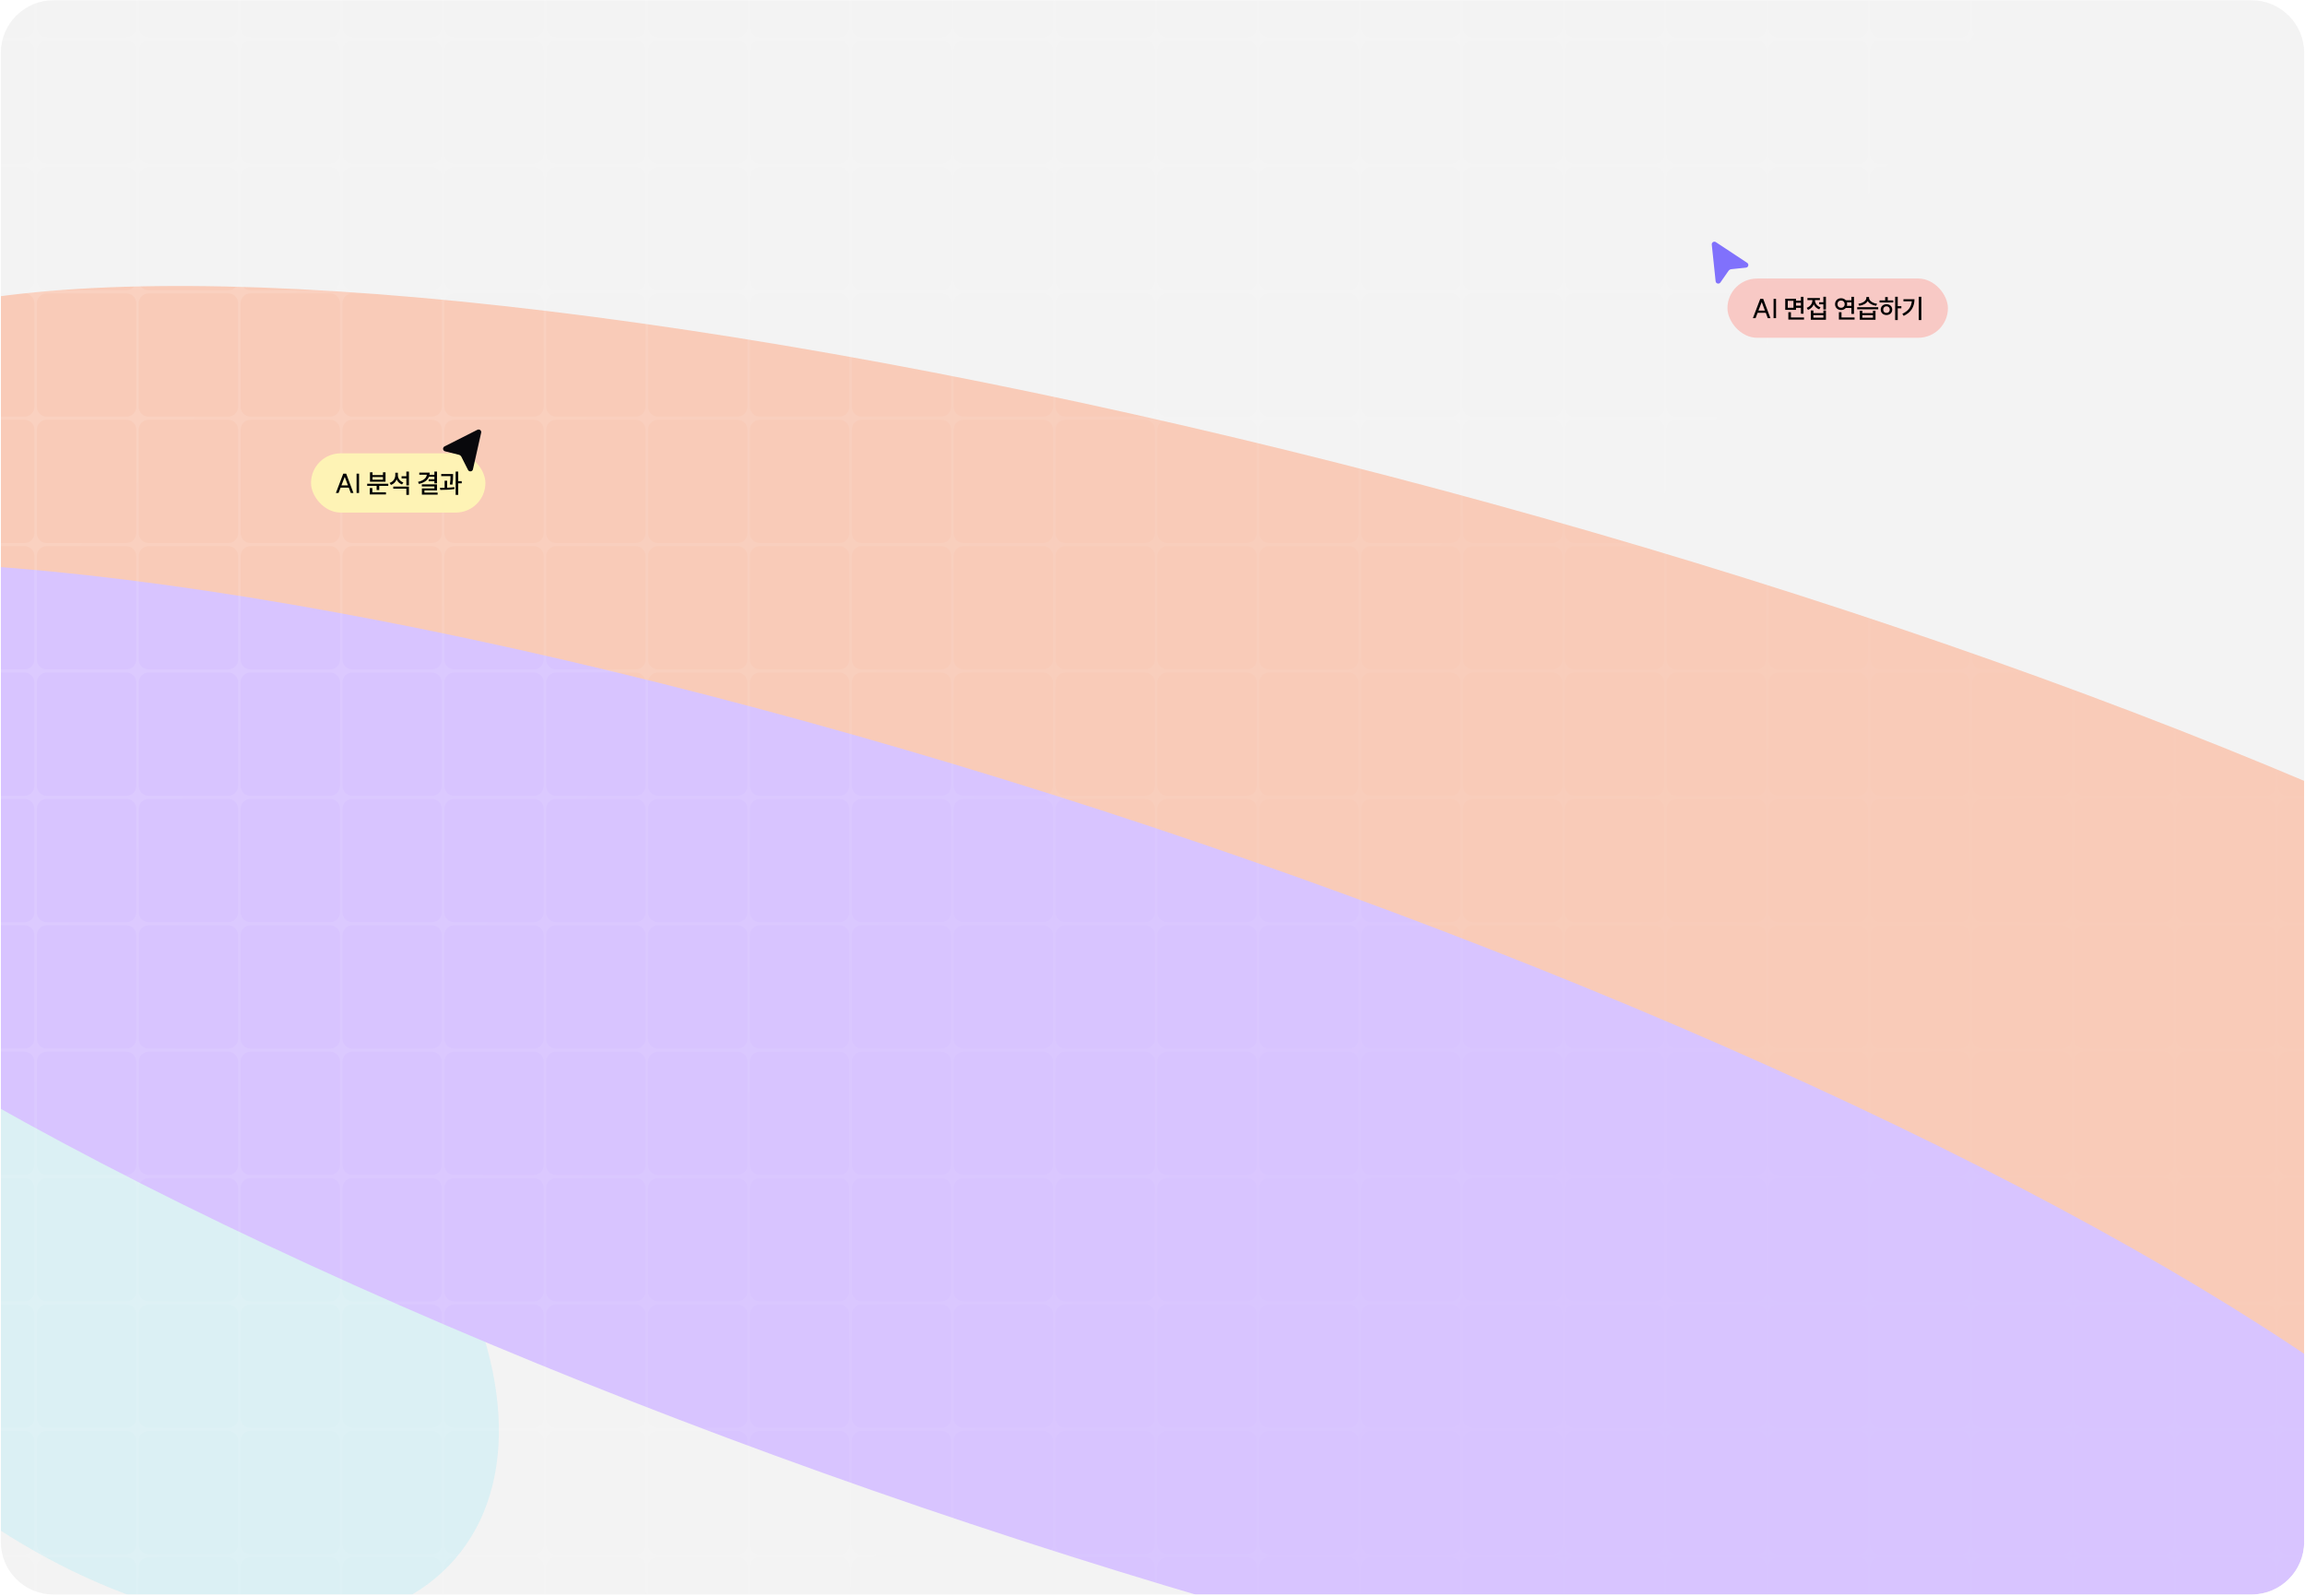 <svg width="1401" height="970" viewBox="0 0 1401 970" fill="none" xmlns="http://www.w3.org/2000/svg">
<g clip-path="url(#clip0_891_310)">
<path d="M0.5 32.152C0.5 14.479 14.827 0.152 32.5 0.152H1368.5C1386.17 0.152 1400.5 14.479 1400.5 32.152V937.152C1400.5 954.826 1386.17 969.152 1368.5 969.152H32.5C14.827 969.152 0.5 954.825 0.5 937.152V32.152Z" fill="#F3F3F3"/>
<g filter="url(#filter0_f_891_310)">
<ellipse cx="276.281" cy="168.423" rx="276.281" ry="168.423" transform="matrix(-0.804 -0.594 -0.523 0.853 374.486 790.395)" fill="#D4EFF4" fill-opacity="0.8"/>
</g>
<g filter="url(#filter1_f_891_310)">
<ellipse cx="996.201" cy="210.659" rx="996.201" ry="210.659" transform="matrix(-0.966 -0.259 -0.199 0.98 1838.47 555.844)" fill="#F9C7B2" fill-opacity="0.91"/>
</g>
<g filter="url(#filter2_f_891_310)">
<ellipse cx="971.29" cy="218.854" rx="971.29" ry="218.854" transform="matrix(-0.949 -0.316 -0.251 0.968 1621.16 809.305)" fill="#D8C4FF"/>
</g>
<path fill-rule="evenodd" clip-rule="evenodd" d="M1576.28 946.519C1572.96 946.519 1570.28 949.205 1570.28 952.519V1022.57C1570.28 1023 1569.93 1023.34 1569.51 1023.34C1569.09 1023.34 1568.75 1023 1568.75 1022.57V952.519C1568.75 949.205 1566.06 946.519 1562.75 946.519H1514.36C1511.05 946.519 1508.36 949.205 1508.36 952.519V1020.68C1508.36 1021.1 1508.02 1021.44 1507.6 1021.44C1507.17 1021.44 1506.83 1021.1 1506.83 1020.68V952.519C1506.83 949.205 1504.15 946.519 1500.83 946.519H1452.45C1449.13 946.519 1446.45 949.205 1446.45 952.519V1020.68C1446.45 1021.1 1446.11 1021.44 1445.68 1021.44C1445.26 1021.44 1444.92 1021.1 1444.92 1020.68V952.519C1444.92 949.205 1442.23 946.519 1438.92 946.519H1390.53C1387.22 946.519 1384.53 949.205 1384.53 952.519V1020.68C1384.53 1021.1 1384.19 1021.44 1383.77 1021.44C1383.35 1021.44 1383 1021.1 1383 1020.68V952.519C1383 949.205 1380.32 946.519 1377 946.519H1328.62C1325.31 946.519 1322.62 949.205 1322.62 952.519V1020.68C1322.62 1021.1 1322.28 1021.44 1321.85 1021.44C1321.43 1021.44 1321.09 1021.1 1321.09 1020.68V952.519C1321.09 949.205 1318.4 946.519 1315.09 946.519H1266.7C1263.39 946.519 1260.7 949.205 1260.7 952.519V1020.68C1260.7 1021.1 1260.36 1021.44 1259.94 1021.44C1259.52 1021.44 1259.17 1021.1 1259.17 1020.68V952.519C1259.17 949.205 1256.49 946.519 1253.17 946.519H1204.79C1201.48 946.519 1198.79 949.205 1198.79 952.519V1020.68C1198.79 1021.1 1198.45 1021.44 1198.02 1021.44C1197.6 1021.44 1197.26 1021.1 1197.26 1020.68V952.519C1197.26 949.205 1194.57 946.519 1191.26 946.519H1142.87C1139.56 946.519 1136.87 949.205 1136.87 952.519V1020.68C1136.87 1021.1 1136.53 1021.44 1136.11 1021.44C1135.69 1021.44 1135.34 1021.1 1135.34 1020.68V952.519C1135.34 949.205 1132.66 946.519 1129.34 946.519L1080.96 946.519C1077.65 946.519 1074.96 949.205 1074.96 952.519V1020.68C1074.96 1021.1 1074.62 1021.44 1074.2 1021.44C1073.77 1021.44 1073.43 1021.1 1073.43 1020.68V952.519C1073.43 949.205 1070.74 946.519 1067.43 946.519H1019.04C1015.73 946.519 1013.04 949.205 1013.04 952.519V1020.68C1013.04 1021.1 1012.7 1021.44 1012.28 1021.44C1011.86 1021.44 1011.52 1021.1 1011.52 1020.68V952.519C1011.52 949.205 1008.83 946.519 1005.52 946.519H957.131C953.817 946.519 951.131 949.205 951.131 952.519V1020.68C951.131 1021.1 950.789 1021.44 950.366 1021.44C949.944 1021.44 949.601 1021.1 949.601 1020.68V952.519C949.601 949.205 946.915 946.519 943.601 946.519H895.216C891.902 946.519 889.216 949.205 889.216 952.519V1020.68C889.216 1021.1 888.873 1021.44 888.451 1021.44C888.028 1021.44 887.686 1021.1 887.686 1020.68V952.519C887.686 949.205 885 946.519 881.686 946.519H833.302C829.988 946.519 827.302 949.205 827.302 952.519V1020.68C827.302 1021.1 826.959 1021.44 826.537 1021.44C826.115 1021.44 825.772 1021.1 825.772 1020.68V952.519C825.772 949.205 823.086 946.519 819.772 946.519H771.386C768.073 946.519 765.386 949.205 765.386 952.519V1020.68C765.386 1021.1 765.044 1021.44 764.622 1021.44C764.199 1021.44 763.857 1021.1 763.857 1020.68V952.519C763.857 949.205 761.17 946.519 757.857 946.519H709.473C706.159 946.519 703.473 949.205 703.473 952.519V1020.68C703.473 1021.1 703.13 1021.44 702.708 1021.44C702.285 1021.44 701.943 1021.1 701.943 1020.68V952.519C701.943 949.205 699.257 946.519 695.943 946.519H647.557C644.244 946.519 641.557 949.205 641.557 952.519V1020.68C641.557 1021.1 641.215 1021.44 640.792 1021.44C640.37 1021.44 640.027 1021.1 640.027 1020.68V952.519C640.027 949.205 637.341 946.519 634.027 946.519H585.643C582.33 946.519 579.643 949.205 579.643 952.519V1020.68C579.643 1021.1 579.301 1021.44 578.879 1021.44C578.456 1021.44 578.114 1021.1 578.114 1020.68V952.519C578.114 949.205 575.427 946.519 572.114 946.519H523.728C520.414 946.519 517.728 949.205 517.728 952.519V1020.68C517.728 1021.1 517.385 1021.44 516.963 1021.44C516.541 1021.44 516.198 1021.1 516.198 1020.68V952.519C516.198 949.205 513.512 946.519 510.198 946.519H461.816C458.502 946.519 455.816 949.205 455.816 952.519V1020.68C455.816 1021.1 455.473 1021.44 455.051 1021.44C454.628 1021.44 454.286 1021.1 454.286 1020.68V952.519C454.286 949.205 451.599 946.519 448.286 946.519H399.9C396.587 946.519 393.9 949.205 393.9 952.519V1020.68C393.9 1021.1 393.558 1021.44 393.135 1021.44C392.713 1021.44 392.37 1021.1 392.37 1020.68V952.519C392.37 949.205 389.684 946.519 386.37 946.519H337.986C334.673 946.519 331.986 949.205 331.986 952.519V1020.68C331.986 1021.1 331.644 1021.44 331.221 1021.44C330.799 1021.44 330.457 1021.1 330.457 1020.68V952.519C330.457 949.205 327.77 946.519 324.457 946.519H276.072C272.759 946.519 270.072 949.205 270.072 952.519V1020.68C270.072 1021.1 269.73 1021.44 269.307 1021.44C268.885 1021.44 268.543 1021.1 268.543 1020.68V952.519C268.543 949.205 265.856 946.519 262.543 946.519H214.157C210.843 946.519 208.157 949.205 208.157 952.519V1020.68C208.157 1021.1 207.815 1021.44 207.392 1021.44C206.97 1021.44 206.627 1021.1 206.627 1020.68V952.519C206.627 949.205 203.941 946.519 200.627 946.519H152.243C148.929 946.519 146.243 949.205 146.243 952.519V1020.68C146.243 1021.1 145.901 1021.44 145.478 1021.44C145.056 1021.44 144.713 1021.1 144.713 1020.68V952.519C144.713 949.205 142.027 946.519 138.713 946.519H90.328C87.014 946.519 84.328 949.205 84.328 952.519V1020.68C84.328 1021.1 83.985 1021.44 83.563 1021.44C83.14 1021.44 82.798 1021.1 82.798 1020.68V952.519C82.798 949.205 80.112 946.519 76.798 946.519H28.409C25.096 946.519 22.409 949.205 22.409 952.519V1020.68C22.409 1021.1 22.067 1021.44 21.644 1021.44C21.222 1021.44 20.88 1021.1 20.88 1020.68V952.519C20.88 949.205 18.193 946.519 14.88 946.519H-38.551C-39.075 946.519 -39.5 946.094 -39.5 945.57C-39.5 945.046 -39.075 944.621 -38.551 944.621H14.881C18.195 944.621 20.881 941.934 20.881 938.621V875.7C20.881 872.386 18.195 869.7 14.881 869.7H-38.551C-39.075 869.7 -39.5 869.275 -39.5 868.751C-39.5 868.227 -39.075 867.802 -38.551 867.802H14.881C18.195 867.802 20.881 865.115 20.881 861.802V798.881C20.881 795.567 18.195 792.881 14.881 792.881H-38.551C-39.075 792.881 -39.5 792.456 -39.5 791.932C-39.5 791.407 -39.075 790.983 -38.551 790.983H14.881C18.195 790.983 20.881 788.296 20.881 784.983V722.06C20.881 718.746 18.195 716.06 14.881 716.06H-38.551C-39.075 716.06 -39.5 715.635 -39.5 715.111C-39.5 714.586 -39.075 714.162 -38.551 714.162H14.881C18.195 714.162 20.881 711.475 20.881 708.162V645.241C20.881 641.927 18.195 639.241 14.881 639.241H-38.551C-39.075 639.241 -39.5 638.816 -39.5 638.292C-39.5 637.767 -39.075 637.342 -38.551 637.342H14.881C18.195 637.342 20.881 634.656 20.881 631.342V568.42C20.881 565.106 18.195 562.42 14.881 562.42H-38.551C-39.075 562.42 -39.5 561.995 -39.5 561.47C-39.5 560.946 -39.075 560.521 -38.551 560.521H14.881C18.195 560.521 20.881 557.835 20.881 554.521V491.6C20.881 488.287 18.195 485.6 14.881 485.6H-38.551C-39.075 485.6 -39.5 485.176 -39.5 484.651C-39.5 484.127 -39.075 483.702 -38.551 483.702H14.881C18.195 483.702 20.881 481.016 20.881 477.702V414.779C20.881 411.466 18.195 408.779 14.881 408.779H-38.551C-39.075 408.779 -39.5 408.355 -39.5 407.83C-39.5 407.306 -39.075 406.881 -38.551 406.881H14.881C18.195 406.881 20.881 404.195 20.881 400.881V337.96C20.881 334.647 18.195 331.96 14.881 331.96H-38.551C-39.075 331.96 -39.5 331.535 -39.5 331.011C-39.5 330.487 -39.075 330.062 -38.551 330.062H14.881C18.195 330.062 20.881 327.376 20.881 324.062V261.139C20.881 257.826 18.195 255.139 14.881 255.139H-38.551C-39.075 255.139 -39.5 254.714 -39.5 254.19C-39.5 253.666 -39.075 253.241 -38.551 253.241H14.881C18.195 253.241 20.881 250.555 20.881 247.241V184.32C20.881 181.007 18.195 178.32 14.881 178.32H-38.551C-39.075 178.32 -39.5 177.895 -39.5 177.371C-39.5 176.847 -39.075 176.422 -38.551 176.422H14.881C18.195 176.422 20.881 173.736 20.881 170.422V107.501C20.881 104.187 18.195 101.501 14.881 101.501H-38.551C-39.075 101.501 -39.5 101.076 -39.5 100.552C-39.5 100.028 -39.075 99.603 -38.551 99.603H14.881C18.195 99.603 20.881 96.917 20.881 93.603V30.68C20.881 27.366 18.195 24.68 14.881 24.68H-38.551C-39.075 24.68 -39.5 24.255 -39.5 23.731C-39.5 23.207 -39.075 22.782 -38.551 22.782H14.881C18.195 22.782 20.881 20.096 20.881 16.782V-53.272C20.881 -53.695 21.224 -54.037 21.646 -54.037C22.069 -54.037 22.411 -53.695 22.411 -53.272V16.782C22.411 20.096 25.097 22.782 28.411 22.782H76.8C80.113 22.782 82.8 20.096 82.8 16.782V-53.272C82.8 -53.695 83.142 -54.037 83.564 -54.037C83.987 -54.037 84.329 -53.695 84.329 -53.272V16.782C84.329 20.096 87.016 22.782 90.329 22.782H138.715C142.029 22.782 144.715 20.096 144.715 16.782V-53.272C144.715 -53.695 145.057 -54.037 145.48 -54.037C145.902 -54.037 146.245 -53.695 146.245 -53.272V16.782C146.245 20.096 148.931 22.782 152.245 22.782H200.629C203.943 22.782 206.629 20.096 206.629 16.782V-53.272C206.629 -53.695 206.971 -54.037 207.394 -54.037C207.816 -54.037 208.159 -53.695 208.159 -53.272V16.782C208.159 20.096 210.845 22.782 214.159 22.782H262.544C265.858 22.782 268.544 20.096 268.544 16.782V-53.272C268.544 -53.695 268.887 -54.037 269.309 -54.037C269.732 -54.037 270.074 -53.695 270.074 -53.272V16.782C270.074 20.096 272.76 22.782 276.074 22.782H324.458C327.772 22.782 330.458 20.096 330.458 16.782V-53.272C330.458 -53.695 330.801 -54.037 331.223 -54.037C331.646 -54.037 331.988 -53.695 331.988 -53.272V16.782C331.988 20.096 334.674 22.782 337.988 22.782H386.372C389.686 22.782 392.372 20.096 392.372 16.782V-53.272C392.372 -53.695 392.714 -54.037 393.137 -54.037C393.559 -54.037 393.902 -53.695 393.902 -53.272V16.782C393.902 20.096 396.588 22.782 399.902 22.782H448.287C451.601 22.782 454.287 20.096 454.287 16.782V-53.272C454.287 -53.695 454.63 -54.037 455.052 -54.037C455.475 -54.037 455.817 -53.695 455.817 -53.272V16.782C455.817 20.096 458.504 22.782 461.817 22.782H510.2C513.513 22.782 516.2 20.096 516.2 16.782V-53.272C516.2 -53.695 516.542 -54.037 516.965 -54.037C517.387 -54.037 517.729 -53.695 517.729 -53.272V16.782C517.729 20.096 520.416 22.782 523.729 22.782H572.115C575.429 22.782 578.115 20.096 578.115 16.782V-53.272C578.115 -53.695 578.458 -54.037 578.88 -54.037C579.302 -54.037 579.645 -53.695 579.645 -53.272V16.782C579.645 20.096 582.331 22.782 585.645 22.782H634.029C637.343 22.782 640.029 20.096 640.029 16.782V-53.272C640.029 -53.695 640.371 -54.037 640.794 -54.037C641.216 -54.037 641.559 -53.695 641.559 -53.272V16.782C641.559 20.096 644.245 22.782 647.559 22.782H695.944C699.258 22.782 701.944 20.096 701.944 16.782V-53.272C701.944 -53.695 702.287 -54.037 702.709 -54.037C703.132 -54.037 703.474 -53.695 703.474 -53.272V16.782C703.474 20.096 706.16 22.782 709.474 22.782H757.858C761.172 22.782 763.858 20.096 763.858 16.782V-53.272C763.858 -53.695 764.201 -54.037 764.623 -54.037C765.046 -54.037 765.388 -53.695 765.388 -53.272V16.782C765.388 20.096 768.074 22.782 771.388 22.782H819.774C823.087 22.782 825.774 20.096 825.774 16.782V-53.272C825.774 -53.695 826.116 -54.037 826.539 -54.037C826.961 -54.037 827.303 -53.695 827.303 -53.272V16.782C827.303 20.096 829.99 22.782 833.303 22.782H881.687C885.001 22.782 887.687 20.096 887.687 16.782V-53.272C887.687 -53.695 888.03 -54.037 888.452 -54.037C888.875 -54.037 889.217 -53.695 889.217 -53.272V16.782C889.217 20.096 891.904 22.782 895.217 22.782H943.603C946.917 22.782 949.603 20.096 949.603 16.782V-53.272C949.603 -53.695 949.945 -54.037 950.368 -54.037C950.79 -54.037 951.133 -53.695 951.133 -53.272V16.782C951.133 20.096 953.819 22.782 957.133 22.782H1005.52C1008.83 22.782 1011.52 20.096 1011.52 16.782V-53.272C1011.52 -53.695 1011.86 -54.037 1012.28 -54.037C1012.7 -54.037 1013.05 -53.695 1013.05 -53.272V16.782C1013.05 20.096 1015.73 22.782 1019.05 22.782H1067.43C1070.75 22.782 1073.43 20.096 1073.43 16.782V-53.272C1073.43 -53.695 1073.77 -54.037 1074.2 -54.037C1074.62 -54.037 1074.96 -53.695 1074.96 -53.272V16.782C1074.96 20.096 1077.65 22.782 1080.96 22.782H1129.35C1132.66 22.782 1135.35 20.096 1135.35 16.782V-53.272C1135.35 -53.695 1135.69 -54.037 1136.11 -54.037C1136.53 -54.037 1136.88 -53.695 1136.88 -53.272V16.782C1136.88 20.096 1139.56 22.782 1142.88 22.782H1191.26C1194.58 22.782 1197.26 20.096 1197.26 16.782V-53.272C1197.26 -53.695 1197.6 -54.037 1198.03 -54.037C1198.45 -54.037 1198.79 -53.695 1198.79 -53.272V16.782C1198.79 20.096 1201.48 22.782 1204.79 22.782H1253.18C1256.49 22.782 1259.18 20.096 1259.18 16.782V-53.272C1259.18 -53.695 1259.52 -54.037 1259.94 -54.037C1260.36 -54.037 1260.71 -53.695 1260.71 -53.272V16.782C1260.71 20.096 1263.39 22.782 1266.71 22.782H1315.09C1318.4 22.782 1321.09 20.096 1321.09 16.782V-53.272C1321.09 -53.695 1321.43 -54.037 1321.86 -54.037C1322.28 -54.037 1322.62 -53.695 1322.62 -53.272V16.782C1322.62 20.096 1325.31 22.782 1328.62 22.782H1377C1380.32 22.782 1383 20.096 1383 16.782L1383 -53.272C1383 -53.695 1383.35 -54.037 1383.77 -54.037C1384.19 -54.037 1384.53 -53.695 1384.53 -53.272L1384.53 16.782C1384.53 20.096 1387.22 22.782 1390.53 22.782H1438.92C1442.23 22.782 1444.92 20.096 1444.92 16.782L1444.92 -53.272C1444.92 -53.695 1445.26 -54.037 1445.68 -54.037C1446.11 -54.037 1446.45 -53.695 1446.45 -53.272L1446.45 16.782C1446.45 20.096 1449.14 22.782 1452.45 22.782H1500.83C1504.15 22.782 1506.83 20.096 1506.83 16.782V-53.272C1506.83 -53.695 1507.18 -54.037 1507.6 -54.037C1508.02 -54.037 1508.36 -53.695 1508.36 -53.272V16.782C1508.36 20.096 1511.05 22.782 1514.36 22.782H1562.75C1566.06 22.782 1568.75 20.096 1568.75 16.782V-51.374C1568.75 -51.797 1569.09 -52.139 1569.51 -52.139C1569.93 -52.139 1570.28 -51.797 1570.28 -51.374V16.782C1570.28 20.096 1572.96 22.782 1576.28 22.782H1602.55C1603.08 22.782 1603.5 23.207 1603.5 23.731C1603.5 24.255 1603.08 24.68 1602.55 24.68H1576.28C1572.96 24.68 1570.28 27.366 1570.28 30.68L1570.28 93.603C1570.28 96.917 1572.96 99.603 1576.28 99.603H1602.55C1603.08 99.603 1603.5 100.028 1603.5 100.552C1603.5 101.076 1603.08 101.501 1602.55 101.501H1576.28C1572.96 101.501 1570.28 104.187 1570.28 107.501V170.422C1570.28 173.736 1572.96 176.422 1576.28 176.422H1602.55C1603.08 176.422 1603.5 176.847 1603.5 177.371C1603.5 177.895 1603.08 178.32 1602.55 178.32H1576.28C1572.96 178.32 1570.28 181.007 1570.28 184.32V247.241C1570.28 250.555 1572.96 253.241 1576.28 253.241H1602.55C1603.08 253.241 1603.5 253.666 1603.5 254.19C1603.5 254.714 1603.08 255.139 1602.55 255.139H1576.28C1572.96 255.139 1570.28 257.826 1570.28 261.139V324.062C1570.28 327.376 1572.96 330.062 1576.28 330.062H1602.55C1603.08 330.062 1603.5 330.487 1603.5 331.011C1603.5 331.535 1603.08 331.96 1602.55 331.96H1576.28C1572.96 331.96 1570.28 334.647 1570.28 337.96V400.881C1570.28 404.195 1572.96 406.881 1576.28 406.881H1602.55C1603.08 406.881 1603.5 407.306 1603.5 407.83C1603.5 408.355 1603.08 408.779 1602.55 408.779H1576.28C1572.96 408.779 1570.28 411.466 1570.28 414.779V477.702C1570.28 481.016 1572.96 483.702 1576.28 483.702H1602.55C1603.08 483.702 1603.5 484.127 1603.5 484.651C1603.5 485.176 1603.08 485.6 1602.55 485.6H1576.28C1572.96 485.6 1570.28 488.287 1570.28 491.6V554.521C1570.28 557.835 1572.96 560.521 1576.28 560.521H1602.55C1603.08 560.521 1603.5 560.946 1603.5 561.47C1603.5 561.995 1603.08 562.42 1602.55 562.42H1576.28C1572.96 562.42 1570.28 565.106 1570.28 568.42V631.342C1570.28 634.656 1572.96 637.342 1576.28 637.342H1602.55C1603.08 637.342 1603.5 637.767 1603.5 638.292C1603.5 638.816 1603.08 639.241 1602.55 639.241H1576.28C1572.96 639.241 1570.28 641.927 1570.28 645.241V708.162C1570.28 711.475 1572.96 714.162 1576.28 714.162H1602.55C1603.08 714.162 1603.5 714.586 1603.5 715.111C1603.5 715.635 1603.08 716.06 1602.55 716.06H1576.28C1572.96 716.06 1570.28 718.746 1570.28 722.06V784.983C1570.28 788.296 1572.96 790.983 1576.28 790.983H1602.55C1603.08 790.983 1603.5 791.407 1603.5 791.932C1603.5 792.456 1603.08 792.881 1602.55 792.881H1576.28C1572.96 792.881 1570.28 795.567 1570.28 798.881V861.802C1570.28 865.115 1572.96 867.802 1576.28 867.802H1602.55C1603.08 867.802 1603.5 868.227 1603.5 868.751C1603.5 869.275 1603.08 869.7 1602.55 869.7H1576.28C1572.96 869.7 1570.28 872.386 1570.28 875.7V938.621C1570.28 941.934 1572.96 944.621 1576.28 944.621H1602.55C1603.08 944.621 1603.5 945.046 1603.5 945.57C1603.5 946.094 1603.08 946.519 1602.55 946.519H1576.28ZM1568.75 938.621C1568.75 941.934 1566.06 944.621 1562.75 944.621H1514.36C1511.05 944.621 1508.36 941.934 1508.36 938.621V875.7C1508.36 872.386 1511.05 869.7 1514.36 869.7H1562.75C1566.06 869.7 1568.75 872.386 1568.75 875.7V938.621ZM1568.75 861.802C1568.75 865.115 1566.06 867.802 1562.75 867.802H1514.36C1511.05 867.802 1508.36 865.115 1508.36 861.802V798.881C1508.36 795.567 1511.05 792.881 1514.36 792.881H1562.75C1566.06 792.881 1568.75 795.567 1568.75 798.881V861.802ZM1568.75 784.983C1568.75 788.296 1566.06 790.983 1562.75 790.983H1514.36C1511.05 790.983 1508.36 788.296 1508.36 784.983V722.06C1508.36 718.746 1511.05 716.06 1514.36 716.06H1562.75C1566.06 716.06 1568.75 718.746 1568.75 722.06V784.983ZM1568.75 708.162C1568.75 711.475 1566.06 714.162 1562.75 714.162H1514.36C1511.05 714.162 1508.36 711.475 1508.36 708.162V645.241C1508.36 641.927 1511.05 639.241 1514.36 639.241H1562.75C1566.06 639.241 1568.75 641.927 1568.75 645.241V708.162ZM1568.75 631.342C1568.75 634.656 1566.06 637.342 1562.75 637.342H1514.36C1511.05 637.342 1508.36 634.656 1508.36 631.342V568.42C1508.36 565.106 1511.05 562.42 1514.36 562.42H1562.75C1566.06 562.42 1568.75 565.106 1568.75 568.42V631.342ZM1568.75 554.521C1568.75 557.835 1566.06 560.521 1562.75 560.521H1514.36C1511.05 560.521 1508.36 557.835 1508.36 554.521V491.6C1508.36 488.287 1511.05 485.6 1514.36 485.6H1562.75C1566.06 485.6 1568.75 488.287 1568.75 491.6V554.521ZM1568.75 477.702C1568.75 481.016 1566.06 483.702 1562.75 483.702H1514.36C1511.05 483.702 1508.36 481.016 1508.36 477.702V414.779C1508.36 411.466 1511.05 408.779 1514.36 408.779H1562.75C1566.06 408.779 1568.75 411.466 1568.75 414.779V477.702ZM1568.75 400.881C1568.75 404.195 1566.06 406.881 1562.75 406.881H1514.36C1511.05 406.881 1508.36 404.195 1508.36 400.881V337.96C1508.36 334.647 1511.05 331.96 1514.36 331.96H1562.75C1566.06 331.96 1568.75 334.647 1568.75 337.96V400.881ZM1568.75 324.062C1568.75 327.376 1566.06 330.062 1562.75 330.062H1514.36C1511.05 330.062 1508.36 327.376 1508.36 324.062V261.139C1508.36 257.826 1511.05 255.139 1514.36 255.139H1562.75C1566.06 255.139 1568.75 257.826 1568.75 261.139V324.062ZM1568.75 247.241C1568.75 250.555 1566.06 253.241 1562.75 253.241H1514.36C1511.05 253.241 1508.36 250.555 1508.36 247.241V184.32C1508.36 181.007 1511.05 178.32 1514.36 178.32H1562.75C1566.06 178.32 1568.75 181.007 1568.75 184.32V247.241ZM1568.75 170.422C1568.75 173.736 1566.06 176.422 1562.75 176.422H1514.36C1511.05 176.422 1508.36 173.736 1508.36 170.422V107.501C1508.36 104.187 1511.05 101.501 1514.36 101.501H1562.75C1566.06 101.501 1568.75 104.187 1568.75 107.501V170.422ZM1568.75 93.603C1568.75 96.917 1566.06 99.603 1562.75 99.603H1514.36C1511.05 99.603 1508.36 96.917 1508.36 93.603L1508.36 30.68C1508.36 27.366 1511.05 24.68 1514.36 24.68H1562.75C1566.06 24.68 1568.75 27.366 1568.75 30.68L1568.75 93.603ZM1446.45 938.621C1446.45 941.934 1449.14 944.621 1452.45 944.621H1500.83C1504.15 944.621 1506.83 941.934 1506.83 938.621V875.7C1506.83 872.386 1504.15 869.7 1500.83 869.7H1452.45C1449.14 869.7 1446.45 872.386 1446.45 875.7V938.621ZM1446.45 861.802C1446.45 865.115 1449.14 867.802 1452.45 867.802H1500.83C1504.15 867.802 1506.83 865.115 1506.83 861.802V798.881C1506.83 795.567 1504.15 792.881 1500.83 792.881H1452.45C1449.14 792.881 1446.45 795.567 1446.45 798.881V861.802ZM1446.45 784.983C1446.45 788.296 1449.14 790.983 1452.45 790.983H1500.83C1504.15 790.983 1506.83 788.296 1506.83 784.983V722.06C1506.83 718.746 1504.15 716.06 1500.83 716.06H1452.45C1449.14 716.06 1446.45 718.746 1446.45 722.06V784.983ZM1446.45 708.162C1446.45 711.475 1449.14 714.162 1452.45 714.162H1500.83C1504.15 714.162 1506.83 711.475 1506.83 708.162V645.241C1506.83 641.927 1504.15 639.241 1500.83 639.241H1452.45C1449.14 639.241 1446.45 641.927 1446.45 645.241V708.162ZM1446.45 631.342C1446.45 634.656 1449.14 637.342 1452.45 637.342H1500.83C1504.15 637.342 1506.83 634.656 1506.83 631.342V568.42C1506.83 565.106 1504.15 562.42 1500.83 562.42H1452.45C1449.14 562.42 1446.45 565.106 1446.45 568.42V631.342ZM1446.45 554.521C1446.45 557.835 1449.14 560.521 1452.45 560.521H1500.83C1504.15 560.521 1506.83 557.835 1506.83 554.521V491.6C1506.83 488.287 1504.15 485.6 1500.83 485.6H1452.45C1449.14 485.6 1446.45 488.287 1446.45 491.6V554.521ZM1446.45 477.702C1446.45 481.016 1449.14 483.702 1452.45 483.702H1500.83C1504.15 483.702 1506.83 481.016 1506.83 477.702V414.779C1506.83 411.466 1504.15 408.779 1500.83 408.779H1452.45C1449.14 408.779 1446.45 411.466 1446.45 414.779V477.702ZM1446.45 400.881C1446.45 404.195 1449.14 406.881 1452.45 406.881H1500.83C1504.15 406.881 1506.83 404.195 1506.83 400.881V337.96C1506.83 334.647 1504.15 331.96 1500.83 331.96H1452.45C1449.14 331.96 1446.45 334.647 1446.45 337.96V400.881ZM1446.45 324.062C1446.45 327.376 1449.14 330.062 1452.45 330.062H1500.83C1504.15 330.062 1506.83 327.376 1506.83 324.062V261.139C1506.83 257.826 1504.15 255.139 1500.83 255.139H1452.45C1449.14 255.139 1446.45 257.826 1446.45 261.139V324.062ZM1446.45 247.241C1446.45 250.555 1449.14 253.241 1452.45 253.241H1500.83C1504.15 253.241 1506.83 250.555 1506.83 247.241V184.32C1506.83 181.007 1504.15 178.32 1500.83 178.32H1452.45C1449.14 178.32 1446.45 181.007 1446.45 184.32V247.241ZM1446.45 170.422C1446.45 173.736 1449.14 176.422 1452.45 176.422H1500.83C1504.15 176.422 1506.83 173.736 1506.83 170.422V107.501C1506.83 104.187 1504.15 101.501 1500.83 101.501H1452.45C1449.14 101.501 1446.45 104.187 1446.45 107.501V170.422ZM1446.45 93.603C1446.45 96.917 1449.14 99.603 1452.45 99.603H1500.83C1504.15 99.603 1506.83 96.917 1506.83 93.603L1506.83 30.68C1506.83 27.366 1504.15 24.68 1500.83 24.68H1452.45C1449.14 24.68 1446.45 27.366 1446.45 30.68V93.603ZM1438.92 24.68C1442.23 24.68 1444.92 27.366 1444.92 30.68V93.603C1444.92 96.917 1442.23 99.603 1438.92 99.603H1390.53C1387.22 99.603 1384.53 96.917 1384.53 93.603V30.68C1384.53 27.366 1387.22 24.68 1390.53 24.68H1438.92ZM1438.92 101.501C1442.23 101.501 1444.92 104.187 1444.92 107.501V170.422C1444.92 173.736 1442.23 176.422 1438.92 176.422H1390.53C1387.22 176.422 1384.53 173.736 1384.53 170.422V107.501C1384.53 104.187 1387.22 101.501 1390.53 101.501H1438.92ZM1438.92 178.32C1442.23 178.32 1444.92 181.007 1444.92 184.32V247.241C1444.92 250.555 1442.23 253.241 1438.92 253.241H1390.53C1387.22 253.241 1384.53 250.555 1384.53 247.241V184.32C1384.53 181.007 1387.22 178.32 1390.53 178.32H1438.92ZM1438.92 255.139C1442.23 255.139 1444.92 257.826 1444.92 261.139V324.062C1444.92 327.376 1442.23 330.062 1438.92 330.062H1390.53C1387.22 330.062 1384.53 327.376 1384.53 324.062V261.139C1384.53 257.826 1387.22 255.139 1390.53 255.139H1438.92ZM1438.92 331.96C1442.23 331.96 1444.92 334.647 1444.92 337.96V400.881C1444.92 404.195 1442.23 406.881 1438.92 406.881H1390.53C1387.22 406.881 1384.53 404.195 1384.53 400.881V337.96C1384.53 334.647 1387.22 331.96 1390.53 331.96H1438.92ZM1438.92 408.779C1442.23 408.779 1444.92 411.466 1444.92 414.779V477.702C1444.92 481.016 1442.23 483.702 1438.92 483.702H1390.53C1387.22 483.702 1384.53 481.016 1384.53 477.702V414.779C1384.53 411.466 1387.22 408.779 1390.53 408.779H1438.92ZM1438.92 485.6C1442.23 485.6 1444.92 488.287 1444.92 491.6V554.521C1444.92 557.835 1442.23 560.521 1438.92 560.521H1390.53C1387.22 560.521 1384.53 557.835 1384.53 554.521V491.6C1384.53 488.287 1387.22 485.6 1390.53 485.6H1438.92ZM1438.92 562.42C1442.23 562.42 1444.92 565.106 1444.92 568.42V631.342C1444.92 634.656 1442.23 637.342 1438.92 637.342H1390.53C1387.22 637.342 1384.53 634.656 1384.53 631.342V568.42C1384.53 565.106 1387.22 562.42 1390.53 562.42H1438.92ZM1438.92 639.241C1442.23 639.241 1444.92 641.927 1444.92 645.241V708.162C1444.92 711.475 1442.23 714.162 1438.92 714.162H1390.53C1387.22 714.162 1384.53 711.475 1384.53 708.162V645.241C1384.53 641.927 1387.22 639.241 1390.53 639.241H1438.92ZM1438.92 716.06C1442.23 716.06 1444.92 718.746 1444.92 722.06V784.983C1444.92 788.296 1442.23 790.983 1438.92 790.983H1390.53C1387.22 790.983 1384.53 788.296 1384.53 784.983V722.06C1384.53 718.746 1387.22 716.06 1390.53 716.06H1438.92ZM1438.92 792.881C1442.23 792.881 1444.92 795.567 1444.92 798.881V861.802C1444.92 865.115 1442.23 867.802 1438.92 867.802H1390.53C1387.22 867.802 1384.53 865.115 1384.53 861.802V798.881C1384.53 795.567 1387.22 792.881 1390.53 792.881H1438.92ZM1438.92 869.7C1442.23 869.7 1444.92 872.386 1444.92 875.7V938.621C1444.92 941.934 1442.23 944.621 1438.92 944.621H1390.53C1387.22 944.621 1384.53 941.934 1384.53 938.621V875.7C1384.53 872.386 1387.22 869.7 1390.53 869.7H1438.92ZM1322.62 938.621C1322.62 941.934 1325.31 944.621 1328.62 944.621H1377C1380.32 944.621 1383 941.934 1383 938.621V875.7C1383 872.386 1380.32 869.7 1377 869.7H1328.62C1325.31 869.7 1322.62 872.386 1322.62 875.7V938.621ZM1322.62 861.802C1322.62 865.115 1325.31 867.802 1328.62 867.802H1377C1380.32 867.802 1383 865.115 1383 861.802V798.881C1383 795.567 1380.32 792.881 1377 792.881H1328.62C1325.31 792.881 1322.62 795.567 1322.62 798.881V861.802ZM1322.62 784.983C1322.62 788.296 1325.31 790.983 1328.62 790.983H1377C1380.32 790.983 1383 788.296 1383 784.983V722.06C1383 718.746 1380.32 716.06 1377 716.06H1328.62C1325.31 716.06 1322.62 718.746 1322.62 722.06V784.983ZM1322.62 708.162C1322.62 711.475 1325.31 714.162 1328.62 714.162H1377C1380.32 714.162 1383 711.475 1383 708.162V645.241C1383 641.927 1380.32 639.241 1377 639.241H1328.62C1325.31 639.241 1322.62 641.927 1322.62 645.241V708.162ZM1322.62 631.342C1322.62 634.656 1325.31 637.342 1328.62 637.342H1377C1380.32 637.342 1383 634.656 1383 631.342V568.42C1383 565.106 1380.32 562.42 1377 562.42H1328.62C1325.31 562.42 1322.62 565.106 1322.62 568.42V631.342ZM1322.62 554.521C1322.62 557.835 1325.31 560.521 1328.62 560.521H1377C1380.32 560.521 1383 557.835 1383 554.521V491.6C1383 488.287 1380.32 485.6 1377 485.6H1328.62C1325.31 485.6 1322.62 488.287 1322.62 491.6V554.521ZM1322.62 477.702C1322.62 481.016 1325.31 483.702 1328.62 483.702H1377C1380.32 483.702 1383 481.016 1383 477.702V414.779C1383 411.466 1380.32 408.779 1377 408.779H1328.62C1325.31 408.779 1322.62 411.466 1322.62 414.779V477.702ZM1322.62 400.881C1322.62 404.195 1325.31 406.881 1328.62 406.881H1377C1380.32 406.881 1383 404.195 1383 400.881V337.96C1383 334.647 1380.32 331.96 1377 331.96H1328.62C1325.31 331.96 1322.62 334.647 1322.62 337.96V400.881ZM1322.62 324.062C1322.62 327.376 1325.31 330.062 1328.62 330.062H1377C1380.32 330.062 1383 327.376 1383 324.062V261.139C1383 257.826 1380.32 255.139 1377 255.139H1328.62C1325.31 255.139 1322.62 257.826 1322.62 261.139V324.062ZM1322.62 247.241C1322.62 250.555 1325.31 253.241 1328.62 253.241H1377C1380.32 253.241 1383 250.555 1383 247.241V184.32C1383 181.007 1380.32 178.32 1377 178.32H1328.62C1325.31 178.32 1322.62 181.007 1322.62 184.32V247.241ZM1322.62 170.422C1322.62 173.736 1325.31 176.422 1328.62 176.422H1377C1380.32 176.422 1383 173.736 1383 170.422V107.501C1383 104.187 1380.32 101.501 1377 101.501H1328.62C1325.31 101.501 1322.62 104.187 1322.62 107.501V170.422ZM1322.62 93.603C1322.62 96.917 1325.31 99.603 1328.62 99.603H1377C1380.32 99.603 1383 96.917 1383 93.603V30.68C1383 27.366 1380.32 24.68 1377 24.68H1328.62C1325.31 24.68 1322.62 27.366 1322.62 30.68V93.603ZM1315.09 24.68C1318.4 24.68 1321.09 27.366 1321.09 30.68V93.603C1321.09 96.917 1318.4 99.603 1315.09 99.603H1266.71C1263.39 99.603 1260.71 96.917 1260.71 93.603V30.68C1260.71 27.366 1263.39 24.68 1266.71 24.68H1315.09ZM1315.09 101.501C1318.4 101.501 1321.09 104.187 1321.09 107.501V170.422C1321.09 173.736 1318.4 176.422 1315.09 176.422H1266.71C1263.39 176.422 1260.71 173.736 1260.71 170.422V107.501C1260.71 104.187 1263.39 101.501 1266.71 101.501H1315.09ZM1315.09 178.32C1318.4 178.32 1321.09 181.007 1321.09 184.32V247.241C1321.09 250.555 1318.4 253.241 1315.09 253.241H1266.71C1263.39 253.241 1260.71 250.555 1260.71 247.241V184.32C1260.71 181.007 1263.39 178.32 1266.71 178.32H1315.09ZM1315.09 255.139C1318.4 255.139 1321.09 257.826 1321.09 261.139V324.062C1321.09 327.376 1318.4 330.062 1315.09 330.062H1266.71C1263.39 330.062 1260.71 327.376 1260.71 324.062V261.139C1260.71 257.826 1263.39 255.139 1266.71 255.139H1315.09ZM1315.09 331.96C1318.4 331.96 1321.09 334.647 1321.09 337.96V400.881C1321.09 404.195 1318.4 406.881 1315.09 406.881H1266.71C1263.39 406.881 1260.71 404.195 1260.71 400.881V337.96C1260.71 334.647 1263.39 331.96 1266.71 331.96H1315.09ZM1315.09 408.779C1318.4 408.779 1321.09 411.466 1321.09 414.779V477.702C1321.09 481.016 1318.4 483.702 1315.09 483.702H1266.71C1263.39 483.702 1260.71 481.016 1260.71 477.702V414.779C1260.71 411.466 1263.39 408.779 1266.71 408.779H1315.09ZM1315.09 485.6C1318.4 485.6 1321.09 488.287 1321.09 491.6V554.521C1321.09 557.835 1318.4 560.521 1315.09 560.521H1266.71C1263.39 560.521 1260.71 557.835 1260.71 554.521V491.6C1260.71 488.287 1263.39 485.6 1266.71 485.6H1315.09ZM1315.09 562.42C1318.4 562.42 1321.09 565.106 1321.09 568.42V631.342C1321.09 634.656 1318.4 637.342 1315.09 637.342H1266.71C1263.39 637.342 1260.71 634.656 1260.71 631.342V568.42C1260.71 565.106 1263.39 562.42 1266.71 562.42H1315.09ZM1315.09 639.241C1318.4 639.241 1321.09 641.927 1321.09 645.241V708.162C1321.09 711.475 1318.4 714.162 1315.09 714.162H1266.71C1263.39 714.162 1260.71 711.475 1260.71 708.162V645.241C1260.71 641.927 1263.39 639.241 1266.71 639.241H1315.09ZM1315.09 716.06C1318.4 716.06 1321.09 718.746 1321.09 722.06V784.983C1321.09 788.296 1318.4 790.983 1315.09 790.983H1266.71C1263.39 790.983 1260.71 788.296 1260.71 784.983V722.06C1260.71 718.746 1263.39 716.06 1266.71 716.06H1315.09ZM1315.09 792.881C1318.4 792.881 1321.09 795.567 1321.09 798.881V861.802C1321.09 865.115 1318.4 867.802 1315.09 867.802H1266.71C1263.39 867.802 1260.71 865.115 1260.71 861.802V798.881C1260.71 795.567 1263.39 792.881 1266.71 792.881H1315.09ZM1315.09 869.7C1318.4 869.7 1321.09 872.386 1321.09 875.7V938.621C1321.09 941.934 1318.4 944.621 1315.09 944.621H1266.71C1263.39 944.621 1260.71 941.934 1260.71 938.621V875.7C1260.71 872.386 1263.39 869.7 1266.71 869.7H1315.09ZM1198.79 938.621C1198.79 941.934 1201.48 944.621 1204.79 944.621H1253.18C1256.49 944.621 1259.18 941.934 1259.18 938.621V875.7C1259.18 872.386 1256.49 869.7 1253.18 869.7H1204.79C1201.48 869.7 1198.79 872.386 1198.79 875.7V938.621ZM1198.79 861.802C1198.79 865.115 1201.48 867.802 1204.79 867.802H1253.18C1256.49 867.802 1259.18 865.115 1259.18 861.802V798.881C1259.18 795.567 1256.49 792.881 1253.18 792.881H1204.79C1201.48 792.881 1198.79 795.567 1198.79 798.881V861.802ZM1198.79 784.983C1198.79 788.296 1201.48 790.983 1204.79 790.983H1253.18C1256.49 790.983 1259.18 788.296 1259.18 784.983V722.06C1259.18 718.746 1256.49 716.06 1253.18 716.06H1204.79C1201.48 716.06 1198.79 718.746 1198.79 722.06V784.983ZM1198.79 708.162C1198.79 711.475 1201.48 714.162 1204.79 714.162H1253.18C1256.49 714.162 1259.18 711.475 1259.18 708.162V645.241C1259.18 641.927 1256.49 639.241 1253.18 639.241H1204.79C1201.48 639.241 1198.79 641.927 1198.79 645.241V708.162ZM1198.79 631.342C1198.79 634.656 1201.48 637.342 1204.79 637.342H1253.18C1256.49 637.342 1259.18 634.656 1259.18 631.342V568.42C1259.18 565.106 1256.49 562.42 1253.18 562.42H1204.79C1201.48 562.42 1198.79 565.106 1198.79 568.42V631.342ZM1198.79 554.521C1198.79 557.835 1201.48 560.521 1204.79 560.521H1253.18C1256.49 560.521 1259.18 557.835 1259.18 554.521V491.6C1259.18 488.287 1256.49 485.6 1253.18 485.6H1204.79C1201.48 485.6 1198.79 488.287 1198.79 491.6V554.521ZM1198.79 477.702C1198.79 481.016 1201.48 483.702 1204.79 483.702H1253.18C1256.49 483.702 1259.18 481.016 1259.18 477.702V414.779C1259.18 411.466 1256.49 408.779 1253.18 408.779H1204.79C1201.48 408.779 1198.79 411.466 1198.79 414.779V477.702ZM1198.79 400.881C1198.79 404.195 1201.48 406.881 1204.79 406.881H1253.18C1256.49 406.881 1259.18 404.195 1259.18 400.881V337.96C1259.18 334.647 1256.49 331.96 1253.18 331.96H1204.79C1201.48 331.96 1198.79 334.647 1198.79 337.96V400.881ZM1198.79 324.062C1198.79 327.376 1201.48 330.062 1204.79 330.062H1253.18C1256.49 330.062 1259.18 327.376 1259.18 324.062V261.139C1259.18 257.826 1256.49 255.139 1253.18 255.139H1204.79C1201.48 255.139 1198.79 257.826 1198.79 261.139V324.062ZM1198.79 247.241C1198.79 250.555 1201.48 253.241 1204.79 253.241H1253.18C1256.49 253.241 1259.18 250.555 1259.18 247.241V184.32C1259.18 181.007 1256.49 178.32 1253.18 178.32H1204.79C1201.48 178.32 1198.79 181.007 1198.79 184.32V247.241ZM1198.79 170.422C1198.79 173.736 1201.48 176.422 1204.79 176.422H1253.18C1256.49 176.422 1259.18 173.736 1259.18 170.422V107.501C1259.18 104.187 1256.49 101.501 1253.18 101.501H1204.79C1201.48 101.501 1198.79 104.187 1198.79 107.501V170.422ZM1198.79 93.603C1198.79 96.917 1201.48 99.603 1204.79 99.603H1253.18C1256.49 99.603 1259.18 96.917 1259.18 93.603V30.68C1259.18 27.366 1256.49 24.68 1253.18 24.68H1204.79C1201.48 24.68 1198.79 27.366 1198.79 30.68V93.603ZM1191.26 24.68C1194.58 24.68 1197.26 27.366 1197.26 30.68V93.603C1197.26 96.917 1194.58 99.603 1191.26 99.603H1142.88C1139.56 99.603 1136.88 96.917 1136.88 93.603V30.68C1136.88 27.366 1139.56 24.68 1142.88 24.68H1191.26ZM1191.26 101.501C1194.58 101.501 1197.26 104.187 1197.26 107.501V170.422C1197.26 173.736 1194.58 176.422 1191.26 176.422H1142.88C1139.56 176.422 1136.88 173.736 1136.88 170.422V107.501C1136.88 104.187 1139.56 101.501 1142.88 101.501H1191.26ZM1191.26 178.32C1194.58 178.32 1197.26 181.007 1197.26 184.32V247.241C1197.26 250.555 1194.58 253.241 1191.26 253.241H1142.88C1139.56 253.241 1136.88 250.555 1136.88 247.241V184.32C1136.88 181.007 1139.56 178.32 1142.88 178.32H1191.26ZM1191.26 255.139C1194.58 255.139 1197.26 257.826 1197.26 261.139V324.062C1197.26 327.376 1194.58 330.062 1191.26 330.062H1142.88C1139.56 330.062 1136.88 327.376 1136.88 324.062V261.139C1136.88 257.826 1139.56 255.139 1142.88 255.139H1191.26ZM1191.26 331.96C1194.58 331.96 1197.26 334.647 1197.26 337.96V400.881C1197.26 404.195 1194.58 406.881 1191.26 406.881H1142.88C1139.56 406.881 1136.88 404.195 1136.88 400.881V337.96C1136.88 334.647 1139.56 331.96 1142.88 331.96H1191.26ZM1191.26 408.779C1194.58 408.779 1197.26 411.466 1197.26 414.779V477.702C1197.26 481.016 1194.58 483.702 1191.26 483.702H1142.88C1139.56 483.702 1136.88 481.016 1136.88 477.702V414.779C1136.88 411.466 1139.56 408.779 1142.88 408.779H1191.26ZM1191.26 485.6C1194.58 485.6 1197.26 488.287 1197.26 491.6V554.521C1197.26 557.835 1194.58 560.521 1191.26 560.521H1142.88C1139.56 560.521 1136.88 557.835 1136.88 554.521V491.6C1136.88 488.287 1139.56 485.6 1142.88 485.6H1191.26ZM1191.26 562.42C1194.58 562.42 1197.26 565.106 1197.26 568.42V631.342C1197.26 634.656 1194.58 637.342 1191.26 637.342H1142.88C1139.56 637.342 1136.88 634.656 1136.88 631.342V568.42C1136.88 565.106 1139.56 562.42 1142.88 562.42H1191.26ZM1191.26 639.241C1194.58 639.241 1197.26 641.927 1197.26 645.241V708.162C1197.26 711.475 1194.58 714.162 1191.26 714.162H1142.88C1139.56 714.162 1136.88 711.475 1136.88 708.162V645.241C1136.88 641.927 1139.56 639.241 1142.88 639.241H1191.26ZM1191.26 716.06C1194.58 716.06 1197.26 718.746 1197.26 722.06V784.983C1197.26 788.296 1194.58 790.983 1191.26 790.983H1142.88C1139.56 790.983 1136.88 788.296 1136.88 784.983V722.06C1136.88 718.746 1139.56 716.06 1142.88 716.06H1191.26ZM1191.26 792.881C1194.58 792.881 1197.26 795.567 1197.26 798.881V861.802C1197.26 865.115 1194.58 867.802 1191.26 867.802H1142.88C1139.56 867.802 1136.88 865.115 1136.88 861.802V798.881C1136.88 795.567 1139.56 792.881 1142.88 792.881H1191.26ZM1191.26 869.7C1194.58 869.7 1197.26 872.386 1197.26 875.7V938.621C1197.26 941.934 1194.58 944.621 1191.26 944.621H1142.88C1139.56 944.621 1136.88 941.934 1136.88 938.621V875.7C1136.88 872.386 1139.56 869.7 1142.88 869.7H1191.26ZM1074.96 938.621C1074.96 941.934 1077.65 944.621 1080.96 944.621L1129.35 944.621C1132.66 944.621 1135.35 941.934 1135.35 938.621V875.7C1135.35 872.386 1132.66 869.7 1129.35 869.7H1080.96C1077.65 869.7 1074.96 872.386 1074.96 875.7V938.621ZM1074.96 861.802C1074.96 865.115 1077.65 867.802 1080.96 867.802H1129.35C1132.66 867.802 1135.35 865.115 1135.35 861.802V798.881C1135.35 795.567 1132.66 792.881 1129.35 792.881H1080.96C1077.65 792.881 1074.96 795.567 1074.96 798.881V861.802ZM1074.96 784.983C1074.96 788.296 1077.65 790.983 1080.96 790.983H1129.35C1132.66 790.983 1135.35 788.296 1135.35 784.983V722.06C1135.35 718.746 1132.66 716.06 1129.35 716.06H1080.96C1077.65 716.06 1074.96 718.746 1074.96 722.06V784.983ZM1074.96 708.162C1074.96 711.475 1077.65 714.162 1080.96 714.162H1129.35C1132.66 714.162 1135.35 711.475 1135.35 708.162V645.241C1135.35 641.927 1132.66 639.241 1129.35 639.241H1080.96C1077.65 639.241 1074.96 641.927 1074.96 645.241V708.162ZM1074.96 631.342C1074.96 634.656 1077.65 637.342 1080.96 637.342H1129.35C1132.66 637.342 1135.35 634.656 1135.35 631.342V568.42C1135.35 565.106 1132.66 562.42 1129.35 562.42H1080.96C1077.65 562.42 1074.96 565.106 1074.96 568.42V631.342ZM1074.96 554.521C1074.96 557.835 1077.65 560.521 1080.96 560.521H1129.35C1132.66 560.521 1135.35 557.835 1135.35 554.521V491.6C1135.35 488.287 1132.66 485.6 1129.35 485.6H1080.96C1077.65 485.6 1074.96 488.287 1074.96 491.6V554.521ZM1074.96 477.702C1074.96 481.016 1077.65 483.702 1080.96 483.702H1129.35C1132.66 483.702 1135.35 481.016 1135.35 477.702V414.779C1135.35 411.466 1132.66 408.779 1129.35 408.779H1080.96C1077.65 408.779 1074.96 411.466 1074.96 414.779V477.702ZM1074.96 400.881C1074.96 404.195 1077.65 406.881 1080.96 406.881H1129.35C1132.66 406.881 1135.35 404.195 1135.35 400.881V337.96C1135.35 334.647 1132.66 331.96 1129.35 331.96H1080.96C1077.65 331.96 1074.96 334.647 1074.96 337.96V400.881ZM1074.96 324.062C1074.96 327.376 1077.65 330.062 1080.96 330.062H1129.35C1132.66 330.062 1135.35 327.376 1135.35 324.062V261.139C1135.35 257.826 1132.66 255.139 1129.35 255.139H1080.96C1077.65 255.139 1074.96 257.826 1074.96 261.139V324.062ZM1074.96 247.241C1074.96 250.555 1077.65 253.241 1080.96 253.241H1129.35C1132.66 253.241 1135.35 250.555 1135.35 247.241V184.32C1135.35 181.007 1132.66 178.32 1129.35 178.32H1080.96C1077.65 178.32 1074.96 181.007 1074.96 184.32V247.241ZM1074.96 170.422C1074.96 173.736 1077.65 176.422 1080.96 176.422H1129.35C1132.66 176.422 1135.35 173.736 1135.35 170.422V107.501C1135.35 104.187 1132.66 101.501 1129.35 101.501H1080.96C1077.65 101.501 1074.96 104.187 1074.96 107.501V170.422ZM1074.96 93.603C1074.96 96.917 1077.65 99.603 1080.96 99.603H1129.35C1132.66 99.603 1135.35 96.917 1135.35 93.603V30.68C1135.35 27.366 1132.66 24.68 1129.35 24.68H1080.96C1077.65 24.68 1074.96 27.366 1074.96 30.68V93.603ZM1067.43 24.68C1070.75 24.68 1073.43 27.366 1073.43 30.68V93.603C1073.43 96.917 1070.75 99.603 1067.43 99.603H1019.05C1015.73 99.603 1013.05 96.917 1013.05 93.603V30.68C1013.05 27.366 1015.73 24.68 1019.05 24.68H1067.43ZM1067.43 101.501C1070.75 101.501 1073.43 104.187 1073.43 107.501V170.422C1073.43 173.736 1070.75 176.422 1067.43 176.422H1019.05C1015.73 176.422 1013.05 173.736 1013.05 170.422V107.501C1013.05 104.187 1015.73 101.501 1019.05 101.501H1067.43ZM1067.43 178.32C1070.75 178.32 1073.43 181.007 1073.43 184.32V247.241C1073.43 250.555 1070.75 253.241 1067.43 253.241H1019.05C1015.73 253.241 1013.05 250.555 1013.05 247.241V184.32C1013.05 181.007 1015.73 178.32 1019.05 178.32H1067.43ZM1067.43 255.139C1070.75 255.139 1073.43 257.826 1073.43 261.139V324.062C1073.43 327.376 1070.75 330.062 1067.43 330.062H1019.05C1015.73 330.062 1013.05 327.376 1013.05 324.062V261.139C1013.05 257.826 1015.73 255.139 1019.05 255.139H1067.43ZM1067.43 331.96C1070.75 331.96 1073.43 334.647 1073.43 337.96V400.881C1073.43 404.195 1070.75 406.881 1067.43 406.881H1019.05C1015.73 406.881 1013.05 404.195 1013.05 400.881V337.96C1013.05 334.647 1015.73 331.96 1019.05 331.96H1067.43ZM1067.43 408.779C1070.75 408.779 1073.43 411.466 1073.43 414.779V477.702C1073.43 481.016 1070.75 483.702 1067.43 483.702H1019.05C1015.73 483.702 1013.05 481.016 1013.05 477.702V414.779C1013.05 411.466 1015.73 408.779 1019.05 408.779H1067.43ZM1067.43 485.6C1070.75 485.6 1073.43 488.287 1073.43 491.6V554.521C1073.43 557.835 1070.75 560.521 1067.43 560.521H1019.05C1015.73 560.521 1013.05 557.835 1013.05 554.521V491.6C1013.05 488.287 1015.73 485.6 1019.05 485.6H1067.43ZM1067.43 562.42C1070.75 562.42 1073.43 565.106 1073.43 568.42V631.342C1073.43 634.656 1070.75 637.342 1067.43 637.342H1019.05C1015.73 637.342 1013.05 634.656 1013.05 631.342V568.42C1013.05 565.106 1015.73 562.42 1019.05 562.42H1067.43ZM1067.43 639.241C1070.75 639.241 1073.43 641.927 1073.43 645.241V708.162C1073.43 711.475 1070.75 714.162 1067.43 714.162H1019.05C1015.73 714.162 1013.05 711.475 1013.05 708.162V645.241C1013.05 641.927 1015.73 639.241 1019.05 639.241H1067.43ZM1067.43 716.06C1070.75 716.06 1073.43 718.746 1073.43 722.06V784.983C1073.43 788.296 1070.75 790.983 1067.43 790.983L1019.05 790.983C1015.73 790.983 1013.05 788.296 1013.05 784.983V722.06C1013.05 718.746 1015.73 716.06 1019.05 716.06H1067.43ZM1067.43 792.881C1070.75 792.881 1073.43 795.567 1073.43 798.881V861.802C1073.43 865.115 1070.75 867.802 1067.43 867.802L1019.05 867.802C1015.73 867.802 1013.05 865.115 1013.05 861.802V798.881C1013.05 795.567 1015.73 792.881 1019.05 792.881L1067.43 792.881ZM1067.43 869.7C1070.75 869.7 1073.43 872.386 1073.43 875.7V938.621C1073.43 941.934 1070.75 944.621 1067.43 944.621H1019.05C1015.73 944.621 1013.05 941.934 1013.05 938.621V875.7C1013.05 872.386 1015.73 869.7 1019.05 869.7L1067.43 869.7ZM951.133 938.621C951.133 941.934 953.819 944.621 957.133 944.621H1005.52C1008.83 944.621 1011.52 941.934 1011.52 938.621V875.7C1011.52 872.386 1008.83 869.7 1005.52 869.7H957.133C953.819 869.7 951.133 872.386 951.133 875.7V938.621ZM951.133 861.802C951.133 865.115 953.819 867.802 957.133 867.802H1005.52C1008.83 867.802 1011.52 865.115 1011.52 861.802V798.881C1011.52 795.567 1008.83 792.881 1005.52 792.881H957.133C953.819 792.881 951.133 795.567 951.133 798.881V861.802ZM951.133 784.983C951.133 788.296 953.819 790.983 957.133 790.983H1005.52C1008.83 790.983 1011.52 788.296 1011.52 784.983V722.06C1011.52 718.746 1008.83 716.06 1005.52 716.06H957.133C953.819 716.06 951.133 718.746 951.133 722.06V784.983ZM951.133 708.162C951.133 711.475 953.819 714.162 957.133 714.162H1005.52C1008.83 714.162 1011.52 711.475 1011.52 708.162V645.241C1011.52 641.927 1008.83 639.241 1005.52 639.241H957.133C953.819 639.241 951.133 641.927 951.133 645.241V708.162ZM951.133 631.342C951.133 634.656 953.819 637.342 957.133 637.342H1005.52C1008.83 637.342 1011.52 634.656 1011.52 631.342V568.42C1011.52 565.106 1008.83 562.42 1005.52 562.42H957.133C953.819 562.42 951.133 565.106 951.133 568.42V631.342ZM951.133 554.521C951.133 557.835 953.819 560.521 957.133 560.521H1005.52C1008.83 560.521 1011.52 557.835 1011.52 554.521V491.6C1011.52 488.287 1008.83 485.6 1005.52 485.6H957.133C953.819 485.6 951.133 488.287 951.133 491.6V554.521ZM951.133 477.702C951.133 481.016 953.819 483.702 957.133 483.702H1005.52C1008.83 483.702 1011.52 481.016 1011.52 477.702V414.779C1011.52 411.466 1008.83 408.779 1005.52 408.779H957.133C953.819 408.779 951.133 411.466 951.133 414.779V477.702ZM951.133 400.881C951.133 404.195 953.819 406.881 957.133 406.881H1005.52C1008.83 406.881 1011.52 404.195 1011.52 400.881V337.96C1011.52 334.647 1008.83 331.96 1005.52 331.96H957.133C953.819 331.96 951.133 334.647 951.133 337.96V400.881ZM951.133 324.062C951.133 327.376 953.819 330.062 957.133 330.062H1005.52C1008.83 330.062 1011.52 327.376 1011.52 324.062V261.139C1011.52 257.826 1008.83 255.139 1005.52 255.139H957.133C953.819 255.139 951.133 257.826 951.133 261.139V324.062ZM951.133 247.241C951.133 250.555 953.819 253.241 957.133 253.241H1005.52C1008.83 253.241 1011.52 250.555 1011.52 247.241V184.32C1011.52 181.007 1008.83 178.32 1005.52 178.32H957.133C953.819 178.32 951.133 181.007 951.133 184.32V247.241ZM951.133 170.422C951.133 173.736 953.819 176.422 957.133 176.422H1005.52C1008.83 176.422 1011.52 173.736 1011.52 170.422V107.501C1011.52 104.187 1008.83 101.501 1005.52 101.501H957.133C953.819 101.501 951.133 104.187 951.133 107.501V170.422ZM951.133 93.603C951.133 96.917 953.819 99.603 957.133 99.603H1005.52C1008.83 99.603 1011.52 96.917 1011.52 93.603V30.68C1011.52 27.366 1008.83 24.68 1005.52 24.68H957.133C953.819 24.68 951.133 27.366 951.133 30.68V93.603ZM943.603 24.68C946.917 24.68 949.603 27.366 949.603 30.68V93.603C949.603 96.917 946.917 99.603 943.603 99.603H895.217C891.904 99.603 889.217 96.917 889.217 93.603V30.68C889.217 27.366 891.904 24.68 895.217 24.68H943.603ZM943.603 101.501C946.917 101.501 949.603 104.187 949.603 107.501V170.422C949.603 173.736 946.917 176.422 943.603 176.422H895.217C891.904 176.422 889.217 173.736 889.217 170.422V107.501C889.217 104.187 891.904 101.501 895.217 101.501H943.603ZM943.603 178.32C946.917 178.32 949.603 181.007 949.603 184.32V247.241C949.603 250.555 946.917 253.241 943.603 253.241H895.217C891.904 253.241 889.217 250.555 889.217 247.241V184.32C889.217 181.007 891.904 178.32 895.217 178.32H943.603ZM943.603 255.139C946.917 255.139 949.603 257.826 949.603 261.139V324.062C949.603 327.376 946.917 330.062 943.603 330.062H895.217C891.904 330.062 889.217 327.376 889.217 324.062V261.139C889.217 257.826 891.904 255.139 895.217 255.139H943.603ZM943.603 331.96C946.917 331.96 949.603 334.647 949.603 337.96V400.881C949.603 404.195 946.917 406.881 943.603 406.881H895.217C891.904 406.881 889.217 404.195 889.217 400.881V337.96C889.217 334.647 891.904 331.96 895.217 331.96H943.603ZM943.603 408.779C946.917 408.779 949.603 411.466 949.603 414.779V477.702C949.603 481.016 946.917 483.702 943.603 483.702H895.217C891.904 483.702 889.217 481.016 889.217 477.702V414.779C889.217 411.466 891.904 408.779 895.217 408.779H943.603ZM943.603 485.6C946.917 485.6 949.603 488.287 949.603 491.6V554.521C949.603 557.835 946.917 560.521 943.603 560.521L895.217 560.521C891.904 560.521 889.217 557.835 889.217 554.521V491.6C889.217 488.287 891.904 485.6 895.217 485.6H943.603ZM943.603 562.42C946.917 562.42 949.603 565.106 949.603 568.42V631.342C949.603 634.656 946.917 637.342 943.603 637.342L895.217 637.342C891.904 637.342 889.217 634.656 889.217 631.342V568.42C889.217 565.106 891.904 562.42 895.217 562.42L943.603 562.42ZM943.603 639.241C946.917 639.241 949.603 641.927 949.603 645.241V708.162C949.603 711.475 946.917 714.162 943.603 714.162L895.217 714.162C891.904 714.162 889.217 711.475 889.217 708.162V645.241C889.217 641.927 891.904 639.241 895.217 639.241L943.603 639.241ZM943.603 716.06C946.917 716.06 949.603 718.746 949.603 722.06V784.983C949.603 788.296 946.917 790.983 943.603 790.983H895.217C891.904 790.983 889.217 788.296 889.217 784.983V722.06C889.217 718.746 891.904 716.06 895.217 716.06L943.603 716.06ZM943.603 792.881C946.917 792.881 949.603 795.567 949.603 798.881V861.802C949.603 865.115 946.917 867.802 943.603 867.802H895.217C891.904 867.802 889.217 865.115 889.217 861.802V798.881C889.217 795.567 891.904 792.881 895.217 792.881H943.603ZM943.603 869.7C946.917 869.7 949.603 872.386 949.603 875.7V938.621C949.603 941.934 946.917 944.621 943.603 944.621H895.217C891.904 944.621 889.217 941.934 889.217 938.621V875.7C889.217 872.386 891.904 869.7 895.217 869.7H943.603ZM827.303 938.621C827.303 941.934 829.99 944.621 833.303 944.621H881.687C885.001 944.621 887.687 941.934 887.687 938.621V875.7C887.687 872.386 885.001 869.7 881.687 869.7H833.303C829.99 869.7 827.303 872.386 827.303 875.7V938.621ZM827.303 861.802C827.303 865.115 829.99 867.802 833.303 867.802H881.687C885.001 867.802 887.687 865.115 887.687 861.802V798.881C887.687 795.567 885.001 792.881 881.687 792.881H833.303C829.99 792.881 827.303 795.567 827.303 798.881V861.802ZM827.303 784.983C827.303 788.296 829.99 790.983 833.303 790.983H881.687C885.001 790.983 887.687 788.296 887.687 784.983V722.06C887.687 718.746 885.001 716.06 881.687 716.06H833.303C829.99 716.06 827.303 718.746 827.303 722.06V784.983ZM827.303 708.162C827.303 711.475 829.99 714.162 833.303 714.162H881.687C885.001 714.162 887.687 711.475 887.687 708.162V645.241C887.687 641.927 885.001 639.241 881.687 639.241H833.303C829.99 639.241 827.303 641.927 827.303 645.241V708.162ZM827.303 631.342C827.303 634.656 829.99 637.342 833.303 637.342H881.687C885.001 637.342 887.687 634.656 887.687 631.342V568.42C887.687 565.106 885.001 562.42 881.687 562.42H833.303C829.99 562.42 827.303 565.106 827.303 568.42V631.342ZM827.303 554.521C827.303 557.835 829.99 560.521 833.303 560.521H881.687C885.001 560.521 887.687 557.835 887.687 554.521V491.6C887.687 488.287 885.001 485.6 881.687 485.6H833.303C829.99 485.6 827.303 488.287 827.303 491.6V554.521ZM827.303 477.702C827.303 481.016 829.99 483.702 833.303 483.702H881.687C885.001 483.702 887.687 481.016 887.687 477.702V414.779C887.687 411.466 885.001 408.779 881.687 408.779H833.303C829.99 408.779 827.303 411.466 827.303 414.779V477.702ZM827.303 400.881C827.303 404.195 829.99 406.881 833.303 406.881H881.687C885.001 406.881 887.687 404.195 887.687 400.881V337.96C887.687 334.647 885.001 331.96 881.687 331.96H833.303C829.99 331.96 827.303 334.647 827.303 337.96V400.881ZM827.303 324.062C827.303 327.376 829.99 330.062 833.303 330.062H881.687C885.001 330.062 887.687 327.376 887.687 324.062V261.139C887.687 257.826 885.001 255.139 881.687 255.139H833.303C829.99 255.139 827.303 257.826 827.303 261.139V324.062ZM827.303 247.241C827.303 250.555 829.99 253.241 833.303 253.241H881.687C885.001 253.241 887.687 250.555 887.687 247.241V184.32C887.687 181.007 885.001 178.32 881.687 178.32H833.303C829.99 178.32 827.303 181.007 827.303 184.32V247.241ZM827.303 170.422C827.303 173.736 829.99 176.422 833.303 176.422H881.687C885.001 176.422 887.687 173.736 887.687 170.422V107.501C887.687 104.187 885.001 101.501 881.687 101.501H833.303C829.99 101.501 827.303 104.187 827.303 107.501V170.422ZM827.303 93.603C827.303 96.917 829.99 99.603 833.303 99.603H881.687C885.001 99.603 887.687 96.917 887.687 93.603V30.68C887.687 27.366 885.001 24.68 881.687 24.68H833.303C829.99 24.68 827.303 27.366 827.303 30.68V93.603ZM819.774 24.68C823.087 24.68 825.774 27.366 825.774 30.68V93.603C825.774 96.917 823.087 99.603 819.774 99.603H771.388C768.074 99.603 765.388 96.917 765.388 93.603V30.68C765.388 27.366 768.074 24.68 771.388 24.68H819.774ZM819.774 101.501C823.087 101.501 825.774 104.187 825.774 107.501V170.422C825.774 173.736 823.087 176.422 819.774 176.422H771.388C768.074 176.422 765.388 173.736 765.388 170.422V107.501C765.388 104.187 768.074 101.501 771.388 101.501H819.774ZM819.774 178.32C823.087 178.32 825.774 181.007 825.774 184.32V247.241C825.774 250.555 823.087 253.241 819.774 253.241H771.388C768.074 253.241 765.388 250.555 765.388 247.241V184.32C765.388 181.007 768.074 178.32 771.388 178.32H819.774ZM819.774 255.139C823.087 255.139 825.774 257.826 825.774 261.139V324.062C825.774 327.376 823.087 330.062 819.774 330.062H771.388C768.074 330.062 765.388 327.376 765.388 324.062V261.139C765.388 257.826 768.074 255.139 771.388 255.139H819.774ZM819.774 331.96C823.087 331.96 825.774 334.647 825.774 337.96V400.881C825.774 404.195 823.087 406.881 819.774 406.881H771.388C768.074 406.881 765.388 404.195 765.388 400.881V337.96C765.388 334.647 768.074 331.96 771.388 331.96H819.774ZM819.774 408.779C823.087 408.779 825.774 411.466 825.774 414.779V477.702C825.774 481.016 823.087 483.702 819.774 483.702H771.388C768.074 483.702 765.388 481.016 765.388 477.702V414.779C765.388 411.466 768.074 408.779 771.388 408.779H819.774ZM819.774 485.6C823.087 485.6 825.774 488.287 825.774 491.6V554.521C825.774 557.835 823.087 560.521 819.774 560.521H771.388C768.074 560.521 765.388 557.835 765.388 554.521V491.6C765.388 488.287 768.074 485.6 771.388 485.6H819.774ZM819.774 562.42C823.087 562.42 825.774 565.106 825.774 568.42V631.342C825.774 634.656 823.087 637.342 819.774 637.342H771.388C768.074 637.342 765.388 634.656 765.388 631.342V568.42C765.388 565.106 768.074 562.42 771.388 562.42H819.774ZM819.774 639.241C823.087 639.241 825.774 641.927 825.774 645.241V708.162C825.774 711.475 823.087 714.162 819.774 714.162H771.388C768.074 714.162 765.388 711.475 765.388 708.162V645.241C765.388 641.927 768.074 639.241 771.388 639.241H819.774ZM819.774 716.06C823.087 716.06 825.774 718.746 825.774 722.06V784.983C825.774 788.296 823.087 790.983 819.774 790.983H771.388C768.074 790.983 765.388 788.296 765.388 784.983V722.06C765.388 718.746 768.074 716.06 771.388 716.06H819.774ZM819.774 792.881C823.087 792.881 825.774 795.567 825.774 798.881V861.802C825.774 865.115 823.087 867.802 819.774 867.802H771.388C768.074 867.802 765.388 865.115 765.388 861.802V798.881C765.388 795.567 768.074 792.881 771.388 792.881H819.774ZM819.774 869.7C823.087 869.7 825.774 872.386 825.774 875.7V938.621C825.774 941.934 823.087 944.621 819.774 944.621H771.388C768.074 944.621 765.388 941.934 765.388 938.621V875.7C765.388 872.386 768.074 869.7 771.388 869.7H819.774ZM703.474 938.621C703.474 941.934 706.16 944.621 709.474 944.621H757.858C761.172 944.621 763.858 941.934 763.858 938.621V875.7C763.858 872.386 761.172 869.7 757.858 869.7H709.474C706.16 869.7 703.474 872.386 703.474 875.7V938.621ZM703.474 861.802C703.474 865.115 706.16 867.802 709.474 867.802H757.858C761.172 867.802 763.858 865.115 763.858 861.802V798.881C763.858 795.567 761.172 792.881 757.858 792.881H709.474C706.16 792.881 703.474 795.567 703.474 798.881V861.802ZM703.474 784.983C703.474 788.296 706.16 790.983 709.474 790.983H757.858C761.172 790.983 763.858 788.296 763.858 784.983V722.06C763.858 718.746 761.172 716.06 757.858 716.06H709.474C706.16 716.06 703.474 718.746 703.474 722.06V784.983ZM703.474 708.162C703.474 711.475 706.16 714.162 709.474 714.162H757.858C761.172 714.162 763.858 711.475 763.858 708.162V645.241C763.858 641.927 761.172 639.241 757.858 639.241H709.474C706.16 639.241 703.474 641.927 703.474 645.241V708.162ZM703.474 631.342C703.474 634.656 706.16 637.342 709.474 637.342H757.858C761.172 637.342 763.858 634.656 763.858 631.342V568.42C763.858 565.106 761.172 562.42 757.858 562.42H709.474C706.16 562.42 703.474 565.106 703.474 568.42V631.342ZM703.474 554.521C703.474 557.835 706.16 560.521 709.474 560.521H757.858C761.172 560.521 763.858 557.835 763.858 554.521V491.6C763.858 488.287 761.172 485.6 757.858 485.6H709.474C706.16 485.6 703.474 488.287 703.474 491.6V554.521ZM703.474 477.702C703.474 481.016 706.16 483.702 709.474 483.702H757.858C761.172 483.702 763.858 481.016 763.858 477.702V414.779C763.858 411.466 761.172 408.779 757.858 408.779H709.474C706.16 408.779 703.474 411.466 703.474 414.779V477.702ZM703.474 400.881C703.474 404.195 706.16 406.881 709.474 406.881H757.858C761.172 406.881 763.858 404.195 763.858 400.881V337.96C763.858 334.647 761.172 331.96 757.858 331.96H709.474C706.16 331.96 703.474 334.647 703.474 337.96V400.881ZM703.474 324.062C703.474 327.376 706.16 330.062 709.474 330.062H757.858C761.172 330.062 763.858 327.376 763.858 324.062V261.139C763.858 257.826 761.172 255.139 757.858 255.139H709.474C706.16 255.139 703.474 257.826 703.474 261.139V324.062ZM703.474 247.241C703.474 250.555 706.16 253.241 709.474 253.241H757.858C761.172 253.241 763.858 250.555 763.858 247.241V184.32C763.858 181.007 761.172 178.32 757.858 178.32H709.474C706.16 178.32 703.474 181.007 703.474 184.32V247.241ZM703.474 170.422C703.474 173.736 706.16 176.422 709.474 176.422H757.858C761.172 176.422 763.858 173.736 763.858 170.422V107.501C763.858 104.187 761.172 101.501 757.858 101.501H709.474C706.16 101.501 703.474 104.187 703.474 107.501V170.422ZM703.474 93.603C703.474 96.917 706.16 99.603 709.474 99.603H757.858C761.172 99.603 763.858 96.917 763.858 93.603V30.68C763.858 27.366 761.172 24.68 757.858 24.68H709.474C706.16 24.68 703.474 27.366 703.474 30.68V93.603ZM695.944 24.68C699.258 24.68 701.944 27.366 701.944 30.68V93.603C701.944 96.917 699.258 99.603 695.944 99.603H647.559C644.245 99.603 641.559 96.917 641.559 93.603V30.68C641.559 27.366 644.245 24.68 647.559 24.68H695.944ZM695.944 101.501C699.258 101.501 701.944 104.187 701.944 107.501V170.422C701.944 173.736 699.258 176.422 695.944 176.422H647.559C644.245 176.422 641.559 173.736 641.559 170.422V107.501C641.559 104.187 644.245 101.501 647.559 101.501H695.944ZM695.944 178.32C699.258 178.32 701.944 181.007 701.944 184.32V247.241C701.944 250.555 699.258 253.241 695.944 253.241H647.559C644.245 253.241 641.559 250.555 641.559 247.241V184.32C641.559 181.007 644.245 178.32 647.559 178.32H695.944ZM695.944 255.139C699.258 255.139 701.944 257.826 701.944 261.139V324.062C701.944 327.376 699.258 330.062 695.944 330.062H647.559C644.245 330.062 641.559 327.376 641.559 324.062V261.139C641.559 257.826 644.245 255.139 647.559 255.139H695.944ZM695.944 331.96C699.258 331.96 701.944 334.647 701.944 337.96V400.881C701.944 404.195 699.258 406.881 695.944 406.881H647.559C644.245 406.881 641.559 404.195 641.559 400.881V337.96C641.559 334.647 644.245 331.96 647.559 331.96H695.944ZM695.944 408.779C699.258 408.779 701.944 411.466 701.944 414.779V477.702C701.944 481.016 699.258 483.702 695.944 483.702H647.559C644.245 483.702 641.559 481.016 641.559 477.702V414.779C641.559 411.466 644.245 408.779 647.559 408.779H695.944ZM695.944 485.6C699.258 485.6 701.944 488.287 701.944 491.6V554.521C701.944 557.835 699.258 560.521 695.944 560.521H647.559C644.245 560.521 641.559 557.835 641.559 554.521V491.6C641.559 488.287 644.245 485.6 647.559 485.6H695.944ZM695.944 562.42C699.258 562.42 701.944 565.106 701.944 568.42V631.342C701.944 634.656 699.258 637.342 695.944 637.342H647.559C644.245 637.342 641.559 634.656 641.559 631.342V568.42C641.559 565.106 644.245 562.42 647.559 562.42H695.944ZM695.944 639.241C699.258 639.241 701.944 641.927 701.944 645.241V708.162C701.944 711.475 699.258 714.162 695.944 714.162H647.559C644.245 714.162 641.559 711.475 641.559 708.162V645.241C641.559 641.927 644.245 639.241 647.559 639.241H695.944ZM695.944 716.06C699.258 716.06 701.944 718.746 701.944 722.06V784.983C701.944 788.296 699.258 790.983 695.944 790.983H647.559C644.245 790.983 641.559 788.296 641.559 784.983V722.06C641.559 718.746 644.245 716.06 647.559 716.06H695.944ZM695.944 792.881C699.258 792.881 701.944 795.567 701.944 798.881V861.802C701.944 865.115 699.258 867.802 695.944 867.802H647.559C644.245 867.802 641.559 865.115 641.559 861.802V798.881C641.559 795.567 644.245 792.881 647.559 792.881H695.944ZM695.944 869.7C699.258 869.7 701.944 872.386 701.944 875.7V938.621C701.944 941.934 699.258 944.621 695.944 944.621H647.559C644.245 944.621 641.559 941.934 641.559 938.621V875.7C641.559 872.386 644.245 869.7 647.559 869.7H695.944ZM579.645 938.621C579.645 941.934 582.331 944.621 585.645 944.621H634.029C637.343 944.621 640.029 941.934 640.029 938.621V875.7C640.029 872.386 637.343 869.7 634.029 869.7H585.645C582.331 869.7 579.645 872.386 579.645 875.7V938.621ZM579.645 861.802C579.645 865.115 582.331 867.802 585.645 867.802H634.029C637.343 867.802 640.029 865.115 640.029 861.802V798.881C640.029 795.567 637.343 792.881 634.029 792.881H585.645C582.331 792.881 579.645 795.567 579.645 798.881V861.802ZM579.645 784.983C579.645 788.296 582.331 790.983 585.645 790.983H634.029C637.343 790.983 640.029 788.296 640.029 784.983V722.06C640.029 718.746 637.343 716.06 634.029 716.06H585.645C582.331 716.06 579.645 718.746 579.645 722.06V784.983ZM579.645 708.162C579.645 711.475 582.331 714.162 585.645 714.162H634.029C637.343 714.162 640.029 711.475 640.029 708.162V645.241C640.029 641.927 637.343 639.241 634.029 639.241H585.645C582.331 639.241 579.645 641.927 579.645 645.241V708.162ZM579.645 631.342C579.645 634.656 582.331 637.342 585.645 637.342H634.029C637.343 637.342 640.029 634.656 640.029 631.342V568.42C640.029 565.106 637.343 562.42 634.029 562.42H585.645C582.331 562.42 579.645 565.106 579.645 568.42V631.342ZM579.645 554.521C579.645 557.835 582.331 560.521 585.645 560.521H634.029C637.343 560.521 640.029 557.835 640.029 554.521V491.6C640.029 488.287 637.343 485.6 634.029 485.6H585.645C582.331 485.6 579.645 488.287 579.645 491.6V554.521ZM579.645 477.702C579.645 481.016 582.331 483.702 585.645 483.702H634.029C637.343 483.702 640.029 481.016 640.029 477.702V414.779C640.029 411.466 637.343 408.779 634.029 408.779H585.645C582.331 408.779 579.645 411.466 579.645 414.779V477.702ZM579.645 400.881C579.645 404.195 582.331 406.881 585.645 406.881H634.029C637.343 406.881 640.029 404.195 640.029 400.881V337.96C640.029 334.647 637.343 331.96 634.029 331.96H585.645C582.331 331.96 579.645 334.647 579.645 337.96V400.881ZM579.645 324.062C579.645 327.376 582.331 330.062 585.645 330.062H634.029C637.343 330.062 640.029 327.376 640.029 324.062V261.139C640.029 257.826 637.343 255.139 634.029 255.139H585.645C582.331 255.139 579.645 257.826 579.645 261.139V324.062ZM579.645 247.241C579.645 250.555 582.331 253.241 585.645 253.241H634.029C637.343 253.241 640.029 250.555 640.029 247.241V184.32C640.029 181.007 637.343 178.32 634.029 178.32H585.645C582.331 178.32 579.645 181.007 579.645 184.32V247.241ZM579.645 170.422C579.645 173.736 582.331 176.422 585.645 176.422H634.029C637.343 176.422 640.029 173.736 640.029 170.422V107.501C640.029 104.187 637.343 101.501 634.029 101.501H585.645C582.331 101.501 579.645 104.187 579.645 107.501V170.422ZM579.645 93.603C579.645 96.917 582.331 99.603 585.645 99.603H634.029C637.343 99.603 640.029 96.917 640.029 93.603V30.68C640.029 27.366 637.343 24.68 634.029 24.68H585.645C582.331 24.68 579.645 27.366 579.645 30.68V93.603ZM572.115 24.68C575.429 24.68 578.115 27.366 578.115 30.68V93.603C578.115 96.917 575.429 99.603 572.115 99.603H523.729C520.416 99.603 517.729 96.917 517.729 93.603V30.68C517.729 27.366 520.416 24.68 523.729 24.68H572.115ZM572.115 101.501C575.429 101.501 578.115 104.187 578.115 107.501V170.422C578.115 173.736 575.429 176.422 572.115 176.422H523.729C520.416 176.422 517.729 173.736 517.729 170.422V107.501C517.729 104.187 520.416 101.501 523.729 101.501H572.115ZM572.115 178.32C575.429 178.32 578.115 181.007 578.115 184.32V247.241C578.115 250.555 575.429 253.241 572.115 253.241H523.729C520.416 253.241 517.729 250.555 517.729 247.241V184.32C517.729 181.007 520.416 178.32 523.729 178.32H572.115ZM572.115 255.139C575.429 255.139 578.115 257.826 578.115 261.139V324.062C578.115 327.376 575.429 330.062 572.115 330.062H523.729C520.416 330.062 517.729 327.376 517.729 324.062V261.139C517.729 257.826 520.416 255.139 523.729 255.139H572.115ZM572.115 331.96C575.429 331.96 578.115 334.647 578.115 337.96V400.881C578.115 404.195 575.429 406.881 572.115 406.881H523.729C520.416 406.881 517.729 404.195 517.729 400.881V337.96C517.729 334.647 520.416 331.96 523.729 331.96H572.115ZM572.115 408.779C575.429 408.779 578.115 411.466 578.115 414.779V477.702C578.115 481.016 575.429 483.702 572.115 483.702H523.729C520.416 483.702 517.729 481.016 517.729 477.702V414.779C517.729 411.466 520.416 408.779 523.729 408.779H572.115ZM572.115 485.6C575.429 485.6 578.115 488.287 578.115 491.6V554.521C578.115 557.835 575.429 560.521 572.115 560.521H523.729C520.416 560.521 517.729 557.835 517.729 554.521V491.6C517.729 488.287 520.416 485.6 523.729 485.6H572.115ZM572.115 562.42C575.429 562.42 578.115 565.106 578.115 568.42V631.342C578.115 634.656 575.429 637.342 572.115 637.342H523.729C520.416 637.342 517.729 634.656 517.729 631.342V568.42C517.729 565.106 520.416 562.42 523.729 562.42H572.115ZM572.115 639.241C575.429 639.241 578.115 641.927 578.115 645.241V708.162C578.115 711.475 575.429 714.162 572.115 714.162H523.729C520.416 714.162 517.729 711.475 517.729 708.162V645.241C517.729 641.927 520.416 639.241 523.729 639.241H572.115ZM572.115 716.06C575.429 716.06 578.115 718.746 578.115 722.06V784.983C578.115 788.296 575.429 790.983 572.115 790.983H523.729C520.416 790.983 517.729 788.296 517.729 784.983V722.06C517.729 718.746 520.416 716.06 523.729 716.06H572.115ZM572.115 792.881C575.429 792.881 578.115 795.567 578.115 798.881V861.802C578.115 865.115 575.429 867.802 572.115 867.802H523.729C520.416 867.802 517.729 865.115 517.729 861.802V798.881C517.729 795.567 520.416 792.881 523.729 792.881H572.115ZM572.115 869.7C575.429 869.7 578.115 872.386 578.115 875.7V938.621C578.115 941.934 575.429 944.621 572.115 944.621H523.729C520.416 944.621 517.729 941.934 517.729 938.621V875.7C517.729 872.386 520.416 869.7 523.729 869.7H572.115ZM455.817 938.621C455.817 941.934 458.504 944.621 461.817 944.621H510.2C513.513 944.621 516.2 941.934 516.2 938.621V875.7C516.2 872.386 513.513 869.7 510.2 869.7H461.817C458.504 869.7 455.817 872.386 455.817 875.7V938.621ZM455.817 861.802C455.817 865.115 458.504 867.802 461.817 867.802H510.2C513.513 867.802 516.2 865.115 516.2 861.802V798.881C516.2 795.567 513.513 792.881 510.2 792.881H461.817C458.504 792.881 455.817 795.567 455.817 798.881V861.802ZM455.817 784.983C455.817 788.296 458.504 790.983 461.817 790.983H510.2C513.513 790.983 516.2 788.296 516.2 784.983V722.06C516.2 718.746 513.513 716.06 510.2 716.06H461.817C458.504 716.06 455.817 718.746 455.817 722.06V784.983ZM455.817 708.162C455.817 711.475 458.504 714.162 461.817 714.162H510.2C513.513 714.162 516.2 711.475 516.2 708.162V645.241C516.2 641.927 513.513 639.241 510.2 639.241H461.817C458.504 639.241 455.817 641.927 455.817 645.241V708.162ZM455.817 631.342C455.817 634.656 458.504 637.342 461.817 637.342H510.2C513.513 637.342 516.2 634.656 516.2 631.342V568.42C516.2 565.106 513.513 562.42 510.2 562.42H461.817C458.504 562.42 455.817 565.106 455.817 568.42V631.342ZM455.817 554.521C455.817 557.835 458.504 560.521 461.817 560.521H510.2C513.513 560.521 516.2 557.835 516.2 554.521V491.6C516.2 488.287 513.513 485.6 510.2 485.6H461.817C458.504 485.6 455.817 488.287 455.817 491.6V554.521ZM455.817 477.702C455.817 481.016 458.504 483.702 461.817 483.702H510.2C513.513 483.702 516.2 481.016 516.2 477.702V414.779C516.2 411.466 513.513 408.779 510.2 408.779H461.817C458.504 408.779 455.817 411.466 455.817 414.779V477.702ZM455.817 400.881C455.817 404.195 458.504 406.881 461.817 406.881H510.2C513.513 406.881 516.2 404.195 516.2 400.881V337.96C516.2 334.647 513.513 331.96 510.2 331.96H461.817C458.504 331.96 455.817 334.647 455.817 337.96V400.881ZM455.817 324.062C455.817 327.376 458.504 330.062 461.817 330.062H510.2C513.513 330.062 516.2 327.376 516.2 324.062V261.139C516.2 257.826 513.513 255.139 510.2 255.139H461.817C458.504 255.139 455.817 257.826 455.817 261.139V324.062ZM455.817 247.241C455.817 250.555 458.504 253.241 461.817 253.241H510.2C513.513 253.241 516.2 250.555 516.2 247.241V184.32C516.2 181.007 513.513 178.32 510.2 178.32H461.817C458.504 178.32 455.817 181.007 455.817 184.32V247.241ZM455.817 170.422C455.817 173.736 458.504 176.422 461.817 176.422H510.2C513.513 176.422 516.2 173.736 516.2 170.422V107.501C516.2 104.187 513.513 101.501 510.2 101.501H461.817C458.504 101.501 455.817 104.187 455.817 107.501V170.422ZM455.817 93.603C455.817 96.917 458.504 99.603 461.817 99.603H510.2C513.513 99.603 516.2 96.917 516.2 93.603V30.68C516.2 27.366 513.513 24.68 510.2 24.68H461.817C458.504 24.68 455.817 27.366 455.817 30.68V93.603ZM448.287 24.68C451.601 24.68 454.287 27.366 454.287 30.68V93.603C454.287 96.917 451.601 99.603 448.287 99.603H399.902C396.588 99.603 393.902 96.917 393.902 93.603V30.68C393.902 27.366 396.588 24.68 399.902 24.68H448.287ZM448.287 101.501C451.601 101.501 454.287 104.187 454.287 107.501V170.422C454.287 173.736 451.601 176.422 448.287 176.422H399.902C396.588 176.422 393.902 173.736 393.902 170.422V107.501C393.902 104.187 396.588 101.501 399.902 101.501H448.287ZM448.287 178.32C451.601 178.32 454.287 181.007 454.287 184.32V247.241C454.287 250.555 451.601 253.241 448.287 253.241H399.902C396.588 253.241 393.902 250.555 393.902 247.241V184.32C393.902 181.007 396.588 178.32 399.902 178.32H448.287ZM448.287 255.139C451.601 255.139 454.287 257.826 454.287 261.139V324.062C454.287 327.376 451.601 330.062 448.287 330.062H399.902C396.588 330.062 393.902 327.376 393.902 324.062V261.139C393.902 257.826 396.588 255.139 399.902 255.139H448.287ZM448.287 331.96C451.601 331.96 454.287 334.647 454.287 337.96V400.881C454.287 404.195 451.601 406.881 448.287 406.881H399.902C396.588 406.881 393.902 404.195 393.902 400.881V337.96C393.902 334.647 396.588 331.96 399.902 331.96H448.287ZM448.287 408.779C451.601 408.779 454.287 411.466 454.287 414.779V477.702C454.287 481.016 451.601 483.702 448.287 483.702H399.902C396.588 483.702 393.902 481.016 393.902 477.702V414.779C393.902 411.466 396.588 408.779 399.902 408.779H448.287ZM448.287 485.6C451.601 485.6 454.287 488.287 454.287 491.6V554.521C454.287 557.835 451.601 560.521 448.287 560.521L399.902 560.521C396.588 560.521 393.902 557.835 393.902 554.521V491.6C393.902 488.287 396.588 485.6 399.902 485.6H448.287ZM448.287 562.42C451.601 562.42 454.287 565.106 454.287 568.42V631.342C454.287 634.656 451.601 637.342 448.287 637.342L399.902 637.342C396.588 637.342 393.902 634.656 393.902 631.342V568.42C393.902 565.106 396.588 562.42 399.902 562.42L448.287 562.42ZM448.287 639.241C451.601 639.241 454.287 641.927 454.287 645.241V708.162C454.287 711.475 451.601 714.162 448.287 714.162L399.902 714.162C396.588 714.162 393.902 711.475 393.902 708.162V645.241C393.902 641.927 396.588 639.241 399.902 639.241L448.287 639.241ZM448.287 716.06C451.601 716.06 454.287 718.746 454.287 722.06V784.983C454.287 788.296 451.601 790.983 448.287 790.983H399.902C396.588 790.983 393.902 788.296 393.902 784.983V722.06C393.902 718.746 396.588 716.06 399.902 716.06L448.287 716.06ZM448.287 792.881C451.601 792.881 454.287 795.567 454.287 798.881V861.802C454.287 865.115 451.601 867.802 448.287 867.802H399.902C396.588 867.802 393.902 865.115 393.902 861.802V798.881C393.902 795.567 396.588 792.881 399.902 792.881H448.287ZM448.287 869.7C451.601 869.7 454.287 872.386 454.287 875.7V938.621C454.287 941.934 451.601 944.621 448.287 944.621H399.902C396.588 944.621 393.902 941.934 393.902 938.621V875.7C393.902 872.386 396.588 869.7 399.902 869.7H448.287ZM331.988 938.621C331.988 941.934 334.674 944.621 337.988 944.621H386.372C389.686 944.621 392.372 941.934 392.372 938.621V875.7C392.372 872.386 389.686 869.7 386.372 869.7H337.988C334.674 869.7 331.988 872.386 331.988 875.7V938.621ZM331.988 861.802C331.988 865.115 334.674 867.802 337.988 867.802H386.372C389.686 867.802 392.372 865.115 392.372 861.802V798.881C392.372 795.567 389.686 792.881 386.372 792.881H337.988C334.674 792.881 331.988 795.567 331.988 798.881V861.802ZM331.988 784.983C331.988 788.296 334.674 790.983 337.988 790.983H386.372C389.686 790.983 392.372 788.296 392.372 784.983V722.06C392.372 718.746 389.686 716.06 386.372 716.06H337.988C334.674 716.06 331.988 718.746 331.988 722.06V784.983ZM331.988 708.162C331.988 711.475 334.674 714.162 337.988 714.162H386.372C389.686 714.162 392.372 711.475 392.372 708.162V645.241C392.372 641.927 389.686 639.241 386.372 639.241H337.988C334.674 639.241 331.988 641.927 331.988 645.241V708.162ZM331.988 631.342C331.988 634.656 334.674 637.342 337.988 637.342H386.372C389.686 637.342 392.372 634.656 392.372 631.342V568.42C392.372 565.106 389.686 562.42 386.372 562.42H337.988C334.674 562.42 331.988 565.106 331.988 568.42V631.342ZM331.988 554.521C331.988 557.835 334.674 560.521 337.988 560.521H386.372C389.686 560.521 392.372 557.835 392.372 554.521V491.6C392.372 488.287 389.686 485.6 386.372 485.6H337.988C334.674 485.6 331.988 488.287 331.988 491.6V554.521ZM331.988 477.702C331.988 481.016 334.674 483.702 337.988 483.702H386.372C389.686 483.702 392.372 481.016 392.372 477.702V414.779C392.372 411.466 389.686 408.779 386.372 408.779H337.988C334.674 408.779 331.988 411.466 331.988 414.779V477.702ZM331.988 400.881C331.988 404.195 334.674 406.881 337.988 406.881H386.372C389.686 406.881 392.372 404.195 392.372 400.881V337.96C392.372 334.647 389.686 331.96 386.372 331.96H337.988C334.674 331.96 331.988 334.647 331.988 337.96V400.881ZM331.988 324.062C331.988 327.376 334.674 330.062 337.988 330.062H386.372C389.686 330.062 392.372 327.376 392.372 324.062V261.139C392.372 257.826 389.686 255.139 386.372 255.139H337.988C334.674 255.139 331.988 257.826 331.988 261.139V324.062ZM331.988 247.241C331.988 250.555 334.674 253.241 337.988 253.241H386.372C389.686 253.241 392.372 250.555 392.372 247.241V184.32C392.372 181.007 389.686 178.32 386.372 178.32H337.988C334.674 178.32 331.988 181.007 331.988 184.32V247.241ZM331.988 170.422C331.988 173.736 334.674 176.422 337.988 176.422H386.372C389.686 176.422 392.372 173.736 392.372 170.422V107.501C392.372 104.187 389.686 101.501 386.372 101.501H337.988C334.674 101.501 331.988 104.187 331.988 107.501V170.422ZM331.988 93.603C331.988 96.917 334.674 99.603 337.988 99.603H386.372C389.686 99.603 392.372 96.917 392.372 93.603V30.68C392.372 27.366 389.686 24.68 386.372 24.68H337.988C334.674 24.68 331.988 27.366 331.988 30.68V93.603ZM324.458 24.68C327.772 24.68 330.458 27.366 330.458 30.68V93.603C330.458 96.917 327.772 99.603 324.458 99.603H276.074C272.76 99.603 270.074 96.917 270.074 93.603V30.68C270.074 27.366 272.76 24.68 276.074 24.68H324.458ZM324.458 101.501C327.772 101.501 330.458 104.187 330.458 107.501V170.422C330.458 173.736 327.772 176.422 324.458 176.422H276.074C272.76 176.422 270.074 173.736 270.074 170.422V107.501C270.074 104.187 272.76 101.501 276.074 101.501H324.458ZM324.458 178.32C327.772 178.32 330.458 181.007 330.458 184.32V247.241C330.458 250.555 327.772 253.241 324.458 253.241H276.074C272.76 253.241 270.074 250.555 270.074 247.241V184.32C270.074 181.007 272.76 178.32 276.074 178.32H324.458ZM324.458 255.139C327.772 255.139 330.458 257.826 330.458 261.139V324.062C330.458 327.376 327.772 330.062 324.458 330.062H276.074C272.76 330.062 270.074 327.376 270.074 324.062V261.139C270.074 257.826 272.76 255.139 276.074 255.139H324.458ZM324.458 331.96C327.772 331.96 330.458 334.647 330.458 337.96V400.881C330.458 404.195 327.772 406.881 324.458 406.881H276.074C272.76 406.881 270.074 404.195 270.074 400.881V337.96C270.074 334.647 272.76 331.96 276.074 331.96H324.458ZM324.458 408.779C327.772 408.779 330.458 411.466 330.458 414.779V477.702C330.458 481.016 327.772 483.702 324.458 483.702H276.074C272.76 483.702 270.074 481.016 270.074 477.702V414.779C270.074 411.466 272.76 408.779 276.074 408.779H324.458ZM324.458 485.6C327.772 485.6 330.458 488.287 330.458 491.6V554.521C330.458 557.835 327.772 560.521 324.458 560.521H276.074C272.76 560.521 270.074 557.835 270.074 554.521V491.6C270.074 488.287 272.76 485.6 276.074 485.6H324.458ZM324.458 562.42C327.772 562.42 330.458 565.106 330.458 568.42V631.342C330.458 634.656 327.772 637.342 324.458 637.342H276.074C272.76 637.342 270.074 634.656 270.074 631.342V568.42C270.074 565.106 272.76 562.42 276.074 562.42H324.458ZM324.458 639.241C327.772 639.241 330.458 641.927 330.458 645.241V708.162C330.458 711.475 327.772 714.162 324.458 714.162H276.074C272.76 714.162 270.074 711.475 270.074 708.162V645.241C270.074 641.927 272.76 639.241 276.074 639.241H324.458ZM324.458 716.06C327.772 716.06 330.458 718.746 330.458 722.06V784.983C330.458 788.296 327.772 790.983 324.458 790.983H276.074C272.76 790.983 270.074 788.296 270.074 784.983V722.06C270.074 718.746 272.76 716.06 276.074 716.06H324.458ZM324.458 792.881C327.772 792.881 330.458 795.567 330.458 798.881V861.802C330.458 865.115 327.772 867.802 324.458 867.802H276.074C272.76 867.802 270.074 865.115 270.074 861.802V798.881C270.074 795.567 272.76 792.881 276.074 792.881H324.458ZM324.458 869.7C327.772 869.7 330.458 872.386 330.458 875.7V938.621C330.458 941.934 327.772 944.621 324.458 944.621H276.074C272.76 944.621 270.074 941.934 270.074 938.621V875.7C270.074 872.386 272.76 869.7 276.074 869.7H324.458ZM208.159 938.621C208.159 941.934 210.845 944.621 214.159 944.621H262.544C265.858 944.621 268.544 941.934 268.544 938.621V875.7C268.544 872.386 265.858 869.7 262.544 869.7H214.159C210.845 869.7 208.159 872.386 208.159 875.7V938.621ZM208.159 861.802C208.159 865.115 210.845 867.802 214.159 867.802H262.544C265.858 867.802 268.544 865.115 268.544 861.802V798.881C268.544 795.567 265.858 792.881 262.544 792.881H214.159C210.845 792.881 208.159 795.567 208.159 798.881V861.802ZM208.159 784.983C208.159 788.296 210.845 790.983 214.159 790.983H262.544C265.858 790.983 268.544 788.296 268.544 784.983V722.06C268.544 718.746 265.858 716.06 262.544 716.06H214.159C210.845 716.06 208.159 718.746 208.159 722.06V784.983ZM208.159 708.162C208.159 711.475 210.845 714.162 214.159 714.162H262.544C265.858 714.162 268.544 711.475 268.544 708.162V645.241C268.544 641.927 265.858 639.241 262.544 639.241H214.159C210.845 639.241 208.159 641.927 208.159 645.241V708.162ZM208.159 631.342C208.159 634.656 210.845 637.342 214.159 637.342H262.544C265.858 637.342 268.544 634.656 268.544 631.342V568.42C268.544 565.106 265.858 562.42 262.544 562.42H214.159C210.845 562.42 208.159 565.106 208.159 568.42V631.342ZM208.159 554.521C208.159 557.835 210.845 560.521 214.159 560.521H262.544C265.858 560.521 268.544 557.835 268.544 554.521V491.6C268.544 488.287 265.858 485.6 262.544 485.6H214.159C210.845 485.6 208.159 488.287 208.159 491.6V554.521ZM208.159 477.702C208.159 481.016 210.845 483.702 214.159 483.702H262.544C265.858 483.702 268.544 481.016 268.544 477.702V414.779C268.544 411.466 265.858 408.779 262.544 408.779H214.159C210.845 408.779 208.159 411.466 208.159 414.779V477.702ZM208.159 400.881C208.159 404.195 210.845 406.881 214.159 406.881H262.544C265.858 406.881 268.544 404.195 268.544 400.881V337.96C268.544 334.647 265.858 331.96 262.544 331.96H214.159C210.845 331.96 208.159 334.647 208.159 337.96V400.881ZM208.159 324.062C208.159 327.376 210.845 330.062 214.159 330.062H262.544C265.858 330.062 268.544 327.376 268.544 324.062V261.139C268.544 257.826 265.858 255.139 262.544 255.139H214.159C210.845 255.139 208.159 257.826 208.159 261.139V324.062ZM208.159 247.241C208.159 250.555 210.845 253.241 214.159 253.241H262.544C265.858 253.241 268.544 250.555 268.544 247.241V184.32C268.544 181.007 265.858 178.32 262.544 178.32H214.159C210.845 178.32 208.159 181.007 208.159 184.32V247.241ZM208.159 170.422C208.159 173.736 210.845 176.422 214.159 176.422H262.544C265.858 176.422 268.544 173.736 268.544 170.422V107.501C268.544 104.187 265.858 101.501 262.544 101.501H214.159C210.845 101.501 208.159 104.187 208.159 107.501V170.422ZM208.159 93.603C208.159 96.917 210.845 99.603 214.159 99.603H262.544C265.858 99.603 268.544 96.917 268.544 93.603V30.68C268.544 27.366 265.858 24.68 262.544 24.68H214.159C210.845 24.68 208.159 27.366 208.159 30.68V93.603ZM200.629 24.68C203.943 24.68 206.629 27.366 206.629 30.68V93.603C206.629 96.917 203.943 99.603 200.629 99.603H152.245C148.931 99.603 146.245 96.917 146.245 93.603V30.68C146.245 27.366 148.931 24.68 152.245 24.68H200.629ZM200.629 101.501C203.943 101.501 206.629 104.187 206.629 107.501V170.422C206.629 173.736 203.943 176.422 200.629 176.422H152.245C148.931 176.422 146.245 173.736 146.245 170.422V107.501C146.245 104.187 148.931 101.501 152.245 101.501H200.629ZM200.629 178.32C203.943 178.32 206.629 181.007 206.629 184.32V247.241C206.629 250.555 203.943 253.241 200.629 253.241H152.245C148.931 253.241 146.245 250.555 146.245 247.241V184.32C146.245 181.007 148.931 178.32 152.245 178.32H200.629ZM200.629 255.139C203.943 255.139 206.629 257.826 206.629 261.139V324.062C206.629 327.376 203.943 330.062 200.629 330.062H152.245C148.931 330.062 146.245 327.376 146.245 324.062V261.139C146.245 257.826 148.931 255.139 152.245 255.139H200.629ZM200.629 331.96C203.943 331.96 206.629 334.647 206.629 337.96V400.881C206.629 404.195 203.943 406.881 200.629 406.881H152.245C148.931 406.881 146.245 404.195 146.245 400.881V337.96C146.245 334.647 148.931 331.96 152.245 331.96H200.629ZM200.629 408.779C203.943 408.779 206.629 411.466 206.629 414.779V477.702C206.629 481.016 203.943 483.702 200.629 483.702H152.245C148.931 483.702 146.245 481.016 146.245 477.702V414.779C146.245 411.466 148.931 408.779 152.245 408.779H200.629ZM200.629 485.6C203.943 485.6 206.629 488.287 206.629 491.6V554.521C206.629 557.835 203.943 560.521 200.629 560.521H152.245C148.931 560.521 146.245 557.835 146.245 554.521V491.6C146.245 488.287 148.931 485.6 152.245 485.6H200.629ZM200.629 562.42C203.943 562.42 206.629 565.106 206.629 568.42V631.342C206.629 634.656 203.943 637.342 200.629 637.342H152.245C148.931 637.342 146.245 634.656 146.245 631.342V568.42C146.245 565.106 148.931 562.42 152.245 562.42H200.629ZM200.629 639.241C203.943 639.241 206.629 641.927 206.629 645.241V708.162C206.629 711.475 203.943 714.162 200.629 714.162H152.245C148.931 714.162 146.245 711.475 146.245 708.162V645.241C146.245 641.927 148.931 639.241 152.245 639.241H200.629ZM200.629 716.06C203.943 716.06 206.629 718.746 206.629 722.06V784.983C206.629 788.296 203.943 790.983 200.629 790.983H152.245C148.931 790.983 146.245 788.296 146.245 784.983V722.06C146.245 718.746 148.931 716.06 152.245 716.06H200.629ZM200.629 792.881C203.943 792.881 206.629 795.567 206.629 798.881V861.802C206.629 865.115 203.943 867.802 200.629 867.802H152.245C148.931 867.802 146.245 865.115 146.245 861.802V798.881C146.245 795.567 148.931 792.881 152.245 792.881H200.629ZM200.629 869.7C203.943 869.7 206.629 872.386 206.629 875.7V938.621C206.629 941.934 203.943 944.621 200.629 944.621H152.245C148.931 944.621 146.245 941.934 146.245 938.621V875.7C146.245 872.386 148.931 869.7 152.245 869.7H200.629ZM84.329 938.621C84.329 941.934 87.016 944.621 90.329 944.621H138.715C142.029 944.621 144.715 941.934 144.715 938.621V875.7C144.715 872.386 142.029 869.7 138.715 869.7H90.329C87.016 869.7 84.329 872.386 84.329 875.7V938.621ZM84.329 861.802C84.329 865.115 87.016 867.802 90.329 867.802H138.715C142.029 867.802 144.715 865.115 144.715 861.802V798.881C144.715 795.567 142.029 792.881 138.715 792.881H90.329C87.016 792.881 84.329 795.567 84.329 798.881V861.802ZM84.329 784.983C84.329 788.296 87.016 790.983 90.329 790.983H138.715C142.029 790.983 144.715 788.296 144.715 784.983V722.06C144.715 718.746 142.029 716.06 138.715 716.06H90.329C87.016 716.06 84.329 718.746 84.329 722.06V784.983ZM84.329 708.162C84.329 711.475 87.016 714.162 90.329 714.162H138.715C142.029 714.162 144.715 711.475 144.715 708.162V645.241C144.715 641.927 142.029 639.241 138.715 639.241H90.329C87.016 639.241 84.329 641.927 84.329 645.241V708.162ZM84.329 631.342C84.329 634.656 87.016 637.342 90.329 637.342H138.715C142.029 637.342 144.715 634.656 144.715 631.342V568.42C144.715 565.106 142.029 562.42 138.715 562.42H90.329C87.016 562.42 84.329 565.106 84.329 568.42V631.342ZM84.329 554.521C84.329 557.835 87.016 560.521 90.329 560.521H138.715C142.029 560.521 144.715 557.835 144.715 554.521V491.6C144.715 488.287 142.029 485.6 138.715 485.6H90.329C87.016 485.6 84.329 488.287 84.329 491.6V554.521ZM84.329 477.702C84.329 481.016 87.016 483.702 90.329 483.702H138.715C142.029 483.702 144.715 481.016 144.715 477.702V414.779C144.715 411.466 142.029 408.779 138.715 408.779H90.329C87.016 408.779 84.329 411.466 84.329 414.779V477.702ZM84.329 400.881C84.329 404.195 87.016 406.881 90.329 406.881H138.715C142.029 406.881 144.715 404.195 144.715 400.881V337.96C144.715 334.647 142.029 331.96 138.715 331.96H90.329C87.016 331.96 84.329 334.647 84.329 337.96V400.881ZM84.329 324.062C84.329 327.376 87.016 330.062 90.329 330.062H138.715C142.029 330.062 144.715 327.376 144.715 324.062V261.139C144.715 257.826 142.029 255.139 138.715 255.139H90.329C87.016 255.139 84.329 257.826 84.329 261.139V324.062ZM84.329 247.241C84.329 250.555 87.016 253.241 90.329 253.241H138.715C142.029 253.241 144.715 250.555 144.715 247.241V184.32C144.715 181.007 142.029 178.32 138.715 178.32H90.329C87.016 178.32 84.329 181.007 84.329 184.32V247.241ZM84.329 170.422C84.329 173.736 87.016 176.422 90.329 176.422H138.715C142.029 176.422 144.715 173.736 144.715 170.422V107.501C144.715 104.187 142.029 101.501 138.715 101.501H90.329C87.016 101.501 84.329 104.187 84.329 107.501V170.422ZM84.329 93.603C84.329 96.917 87.016 99.603 90.329 99.603H138.715C142.029 99.603 144.715 96.917 144.715 93.603V30.68C144.715 27.366 142.029 24.68 138.715 24.68H90.329C87.016 24.68 84.329 27.366 84.329 30.68V93.603ZM76.8 24.68C80.113 24.68 82.8 27.366 82.8 30.68V93.603C82.8 96.917 80.113 99.603 76.8 99.603H28.411C25.097 99.603 22.411 96.917 22.411 93.603V30.68C22.411 27.366 25.097 24.68 28.411 24.68H76.8ZM76.8 101.501C80.113 101.501 82.8 104.187 82.8 107.501V170.422C82.8 173.736 80.113 176.422 76.8 176.422H28.411C25.097 176.422 22.411 173.736 22.411 170.422V107.501C22.411 104.187 25.097 101.501 28.411 101.501H76.8ZM76.8 178.32C80.113 178.32 82.8 181.007 82.8 184.32V247.241C82.8 250.555 80.113 253.241 76.8 253.241H28.411C25.097 253.241 22.411 250.555 22.411 247.241V184.32C22.411 181.007 25.097 178.32 28.411 178.32H76.8ZM76.8 255.139C80.113 255.139 82.8 257.826 82.8 261.139V324.062C82.8 327.376 80.113 330.062 76.8 330.062H28.411C25.097 330.062 22.411 327.376 22.411 324.062V261.139C22.411 257.826 25.097 255.139 28.411 255.139H76.8ZM76.8 331.96C80.113 331.96 82.8 334.647 82.8 337.96V400.881C82.8 404.195 80.113 406.881 76.8 406.881H28.411C25.097 406.881 22.411 404.195 22.411 400.881V337.96C22.411 334.647 25.097 331.96 28.411 331.96H76.8ZM76.8 408.779C80.113 408.779 82.8 411.466 82.8 414.779V477.702C82.8 481.016 80.113 483.702 76.8 483.702H28.411C25.097 483.702 22.411 481.016 22.411 477.702V414.779C22.411 411.466 25.097 408.779 28.411 408.779H76.8ZM76.8 485.6C80.113 485.6 82.8 488.287 82.8 491.6V554.521C82.8 557.835 80.113 560.521 76.8 560.521H28.411C25.097 560.521 22.411 557.835 22.411 554.521V491.6C22.411 488.287 25.097 485.6 28.411 485.6H76.8ZM76.8 562.42C80.113 562.42 82.8 565.106 82.8 568.42V631.342C82.8 634.656 80.113 637.342 76.8 637.342H28.411C25.097 637.342 22.411 634.656 22.411 631.342V568.42C22.411 565.106 25.097 562.42 28.411 562.42H76.8ZM76.8 639.241C80.113 639.241 82.8 641.927 82.8 645.241V708.162C82.8 711.475 80.113 714.162 76.8 714.162H28.411C25.097 714.162 22.411 711.475 22.411 708.162V645.241C22.411 641.927 25.097 639.241 28.411 639.241H76.8ZM76.8 716.06C80.113 716.06 82.8 718.746 82.8 722.06V784.983C82.8 788.296 80.113 790.983 76.8 790.983H28.411C25.097 790.983 22.411 788.296 22.411 784.983V722.06C22.411 718.746 25.097 716.06 28.411 716.06H76.8ZM76.8 792.881C80.113 792.881 82.8 795.567 82.8 798.881V861.802C82.8 865.115 80.113 867.802 76.8 867.802H28.411C25.097 867.802 22.411 865.115 22.411 861.802V798.881C22.411 795.567 25.097 792.881 28.411 792.881H76.8ZM76.8 869.7C80.113 869.7 82.8 872.386 82.8 875.7V938.621C82.8 941.934 80.113 944.621 76.8 944.621H28.411C25.097 944.621 22.411 941.934 22.411 938.621V875.7C22.411 872.386 25.097 869.7 28.411 869.7H76.8Z" fill="url(#paint0_radial_891_310)" fill-opacity="0.12"/>
</g>
<rect x="1049.96" y="169.291" width="134" height="36" rx="18" fill="#F8C9C5"/>
<path d="M1076.09 193.371H1074.47L1073.25 190.123H1068.29L1067.05 193.371H1065.43L1069.89 181.659H1071.69L1076.09 193.371ZM1072.74 188.795L1070.79 183.579L1068.79 188.795H1072.74ZM1079.5 181.659V193.371H1077.99V181.659H1079.5ZM1091.63 181.563V182.779H1094.6V180.395H1096.17V190.699H1094.6V187.083H1091.63V188.315H1085.08V181.563H1091.63ZM1086.62 182.827V187.051H1090.09V182.827H1086.62ZM1088.55 189.755V192.971H1096.49V194.251H1086.97V189.755H1088.55ZM1094.6 185.803V184.043H1091.63V185.803H1094.6ZM1108.25 183.707V180.379H1109.82V188.091H1108.25V184.987H1105.69V183.707H1108.25ZM1102.2 188.715V190.299H1108.27V188.715H1109.82V194.363H1100.63V188.715H1102.2ZM1102.2 193.083H1108.27V191.531H1102.2V193.083ZM1106.15 181.147V182.395H1103.16V182.523C1103.16 183.43 1103.46 184.278 1104.06 185.067C1104.67 185.856 1105.49 186.432 1106.52 186.795L1105.74 188.027C1104.97 187.76 1104.3 187.36 1103.72 186.827C1103.16 186.294 1102.72 185.675 1102.41 184.971C1102.1 185.75 1101.65 186.432 1101.05 187.019C1100.45 187.606 1099.74 188.048 1098.91 188.347L1098.11 187.099C1099.18 186.715 1100.03 186.107 1100.65 185.275C1101.27 184.443 1101.58 183.531 1101.58 182.539V182.395H1098.57V181.147H1106.15ZM1126.87 180.395V190.795H1125.3V187.179H1121.89C1121.55 187.574 1121.13 187.883 1120.63 188.107C1120.14 188.32 1119.6 188.427 1119.03 188.427C1118.33 188.427 1117.7 188.278 1117.14 187.979C1116.58 187.67 1116.15 187.243 1115.83 186.699C1115.51 186.155 1115.35 185.542 1115.35 184.859C1115.35 184.166 1115.51 183.547 1115.83 183.003C1116.15 182.459 1116.58 182.032 1117.14 181.723C1117.7 181.414 1118.33 181.259 1119.03 181.259C1119.59 181.259 1120.12 181.371 1120.61 181.595C1121.1 181.808 1121.52 182.107 1121.86 182.491H1125.3V180.395H1126.87ZM1119.28 189.739V192.971H1127.23V194.251H1117.7V189.739H1119.28ZM1119.03 182.651C1118.39 182.651 1117.86 182.854 1117.44 183.259C1117.04 183.664 1116.83 184.198 1116.83 184.859C1116.83 185.52 1117.04 186.054 1117.44 186.459C1117.86 186.864 1118.39 187.067 1119.03 187.067C1119.66 187.067 1120.17 186.864 1120.58 186.459C1120.99 186.054 1121.2 185.52 1121.2 184.859C1121.2 184.198 1120.99 183.664 1120.58 183.259C1120.17 182.854 1119.66 182.651 1119.03 182.651ZM1122.55 183.771C1122.65 184.091 1122.71 184.454 1122.71 184.859C1122.71 185.232 1122.66 185.579 1122.56 185.899H1125.3V183.771H1122.55ZM1131.94 188.859V190.331H1138.4V188.859H1139.95V194.363H1130.39V188.859H1131.94ZM1131.94 193.115H1138.4V191.547H1131.94V193.115ZM1141.6 186.731V187.995H1128.82V186.731H1141.6ZM1136.02 180.539V181.083C1136.02 181.616 1136.23 182.139 1136.66 182.651C1137.1 183.152 1137.69 183.584 1138.43 183.947C1139.18 184.299 1140.01 184.528 1140.91 184.635L1140.35 185.867C1139.2 185.707 1138.17 185.376 1137.27 184.875C1136.36 184.363 1135.68 183.734 1135.22 182.987C1134.77 183.734 1134.09 184.363 1133.17 184.875C1132.26 185.376 1131.23 185.707 1130.08 185.867L1129.51 184.635C1130.42 184.518 1131.26 184.283 1132 183.931C1132.75 183.579 1133.34 183.152 1133.76 182.651C1134.19 182.15 1134.4 181.627 1134.4 181.083V180.539H1136.02ZM1153.46 180.379V186.091H1155.67V187.403H1153.46V194.539H1151.89V180.379H1153.46ZM1145.81 182.571V180.571H1147.4V182.571H1150.74V183.851H1142.4V182.571H1145.81ZM1146.61 184.891C1147.28 184.891 1147.89 185.03 1148.42 185.307C1148.95 185.584 1149.37 185.974 1149.67 186.475C1149.97 186.976 1150.12 187.547 1150.12 188.187C1150.12 188.827 1149.97 189.398 1149.67 189.899C1149.37 190.39 1148.95 190.779 1148.42 191.067C1147.89 191.344 1147.28 191.483 1146.61 191.483C1145.95 191.483 1145.35 191.344 1144.82 191.067C1144.29 190.779 1143.86 190.384 1143.56 189.883C1143.26 189.382 1143.11 188.816 1143.11 188.187C1143.11 187.547 1143.26 186.976 1143.56 186.475C1143.86 185.974 1144.29 185.584 1144.82 185.307C1145.35 185.03 1145.95 184.891 1146.61 184.891ZM1146.61 186.171C1146.02 186.171 1145.54 186.358 1145.17 186.731C1144.81 187.094 1144.63 187.579 1144.63 188.187C1144.63 188.784 1144.81 189.27 1145.17 189.643C1145.54 190.006 1146.02 190.187 1146.61 190.187C1147.2 190.187 1147.68 190.006 1148.05 189.643C1148.42 189.27 1148.61 188.784 1148.61 188.187C1148.61 187.59 1148.42 187.104 1148.05 186.731C1147.68 186.358 1147.2 186.171 1146.61 186.171ZM1167.81 180.379V194.539H1166.24V180.379H1167.81ZM1163.64 181.867C1163.64 184.086 1163.12 186.048 1162.1 187.755C1161.08 189.451 1159.4 190.864 1157.08 191.995L1156.26 190.747C1158.09 189.862 1159.48 188.795 1160.4 187.547C1161.33 186.288 1161.87 184.822 1162.02 183.147H1156.93V181.867H1163.64Z" fill="black"/>
<path d="M1042.91 147.166C1042.65 146.998 1042.36 146.906 1042.06 146.9C1041.75 146.895 1041.45 146.975 1041.19 147.132C1040.93 147.29 1040.73 147.518 1040.59 147.79C1040.46 148.062 1040.4 148.366 1040.43 148.668L1042.77 170.942C1042.93 172.417 1044.83 172.906 1045.68 171.691L1050.6 164.62C1050.8 164.338 1051.06 164.101 1051.35 163.926C1051.65 163.751 1051.98 163.642 1052.32 163.606L1061.22 162.671C1062.71 162.514 1063.19 160.572 1061.94 159.745L1042.91 147.166Z" fill="#8071FC"/>
<rect x="189.035" y="275.539" width="106" height="36" rx="18" fill="#FEF3B5"/>
<path d="M214.82 299.619H213.204L211.988 296.371H207.028L205.78 299.619H204.164L208.628 287.907H210.42L214.82 299.619ZM211.476 295.043L209.524 289.827L207.524 295.043H211.476ZM218.23 287.907V299.619H216.726V287.907H218.23ZM236.009 294.019V295.283H230.505V297.827H228.921V295.283H223.177V294.019H236.009ZM226.313 296.643V299.219H234.585V300.515H224.761V296.643H226.313ZM226.425 287.059V288.739H232.761V287.059H234.329V292.803H224.873V287.059H226.425ZM226.425 291.555H232.761V289.939H226.425V291.555ZM246.985 289.459V286.627H248.553V295.027H246.985V290.755H244.089V289.459H246.985ZM241.833 287.347V288.851C241.833 289.811 242.132 290.696 242.729 291.507C243.327 292.307 244.143 292.883 245.177 293.235L244.345 294.467C243.588 294.19 242.927 293.784 242.361 293.251C241.807 292.718 241.375 292.094 241.065 291.379C240.767 292.168 240.324 292.856 239.737 293.443C239.151 294.019 238.452 294.456 237.641 294.755L236.825 293.507C237.903 293.134 238.745 292.52 239.353 291.667C239.961 290.803 240.265 289.838 240.265 288.771V287.347H241.833ZM248.553 295.747V300.787H246.985V297.011H239.033V295.747H248.553ZM265.601 286.627V293.811H264.033V292.499H260.529V291.283H264.033V289.779H260.721C260.295 290.867 259.564 291.774 258.529 292.499C257.505 293.224 256.204 293.768 254.625 294.131L254.097 292.867C255.74 292.494 257.009 291.934 257.905 291.187C258.801 290.44 259.308 289.555 259.425 288.531H254.849V287.267H261.169C261.169 287.758 261.132 288.195 261.057 288.579H264.033V286.627H265.601ZM265.601 294.403V298.051H257.985V299.395H266.001V300.643H256.433V296.851H264.033V295.651H256.401V294.403H265.601ZM275.378 288.115V289.027C275.378 289.944 275.351 290.824 275.298 291.667C275.255 292.51 275.148 293.48 274.978 294.579L273.426 294.451C273.586 293.459 273.692 292.563 273.746 291.763C273.799 290.963 273.826 290.168 273.826 289.379H268.178V288.115H275.378ZM271.778 292.179V296.419C273.431 296.366 274.892 296.259 276.162 296.099L276.242 297.235C274.044 297.598 271.159 297.779 267.586 297.779L267.41 296.483L270.242 296.467V292.179H271.778ZM278.498 286.627V292.467H280.642V293.779H278.498V300.787H276.946V286.627H278.498Z" fill="black"/>
<g clip-path="url(#clip1_891_310)">
<path d="M292.459 263.005C292.525 262.709 292.506 262.4 292.404 262.114C292.302 261.829 292.12 261.578 291.881 261.391C291.641 261.205 291.354 261.09 291.052 261.061C290.75 261.032 290.446 261.089 290.175 261.226L270.188 271.331C268.864 272 269.083 273.951 270.52 274.311L278.88 276.403C279.214 276.487 279.526 276.641 279.794 276.856C280.063 277.071 280.283 277.341 280.438 277.648L284.475 285.633C285.152 286.972 287.136 286.726 287.464 285.262L292.459 263.005Z" fill="#08080C"/>
</g>
<defs>
<filter id="filter0_f_891_310" x="-298.869" y="427.783" width="726.201" height="684.166" filterUnits="userSpaceOnUse" color-interpolation-filters="sRGB">
<feFlood flood-opacity="0" result="BackgroundImageFix"/>
<feBlend mode="normal" in="SourceGraphic" in2="BackgroundImageFix" result="shape"/>
<feGaussianBlur stdDeviation="62" result="effect1_foregroundBlur_891_310"/>
</filter>
<filter id="filter1_f_891_310" x="-402.83" y="-100.137" width="2474.29" height="1208.86" filterUnits="userSpaceOnUse" color-interpolation-filters="sRGB">
<feFlood flood-opacity="0" result="BackgroundImageFix"/>
<feBlend mode="normal" in="SourceGraphic" in2="BackgroundImageFix" result="shape"/>
<feGaussianBlur stdDeviation="137" result="effect1_foregroundBlur_891_310"/>
</filter>
<filter id="filter2_f_891_310" x="-552.314" y="66.707" width="2394.18" height="1294.43" filterUnits="userSpaceOnUse" color-interpolation-filters="sRGB">
<feFlood flood-opacity="0" result="BackgroundImageFix"/>
<feBlend mode="normal" in="SourceGraphic" in2="BackgroundImageFix" result="shape"/>
<feGaussianBlur stdDeviation="137" result="effect1_foregroundBlur_891_310"/>
</filter>
<radialGradient id="paint0_radial_891_310" cx="0" cy="0" r="1" gradientUnits="userSpaceOnUse" gradientTransform="translate(44.242 34.112) rotate(36.609) scale(1290.91 4751.25)">
<stop stop-color="white"/>
<stop offset="1" stop-color="white" stop-opacity="0.1"/>
</radialGradient>
<clipPath id="clip0_891_310">
<path d="M0.5 32.152C0.5 14.479 14.827 0.152 32.5 0.152H1368.5C1386.17 0.152 1400.5 14.479 1400.5 32.152V937.152C1400.5 954.826 1386.17 969.152 1368.5 969.152H32.5C14.827 969.152 0.5 954.825 0.5 937.152V32.152Z" fill="white"/>
</clipPath>
<clipPath id="clip1_891_310">
<rect width="32" height="32" fill="white" transform="translate(290.934 251.879) rotate(63.18)"/>
</clipPath>
</defs>
</svg>
